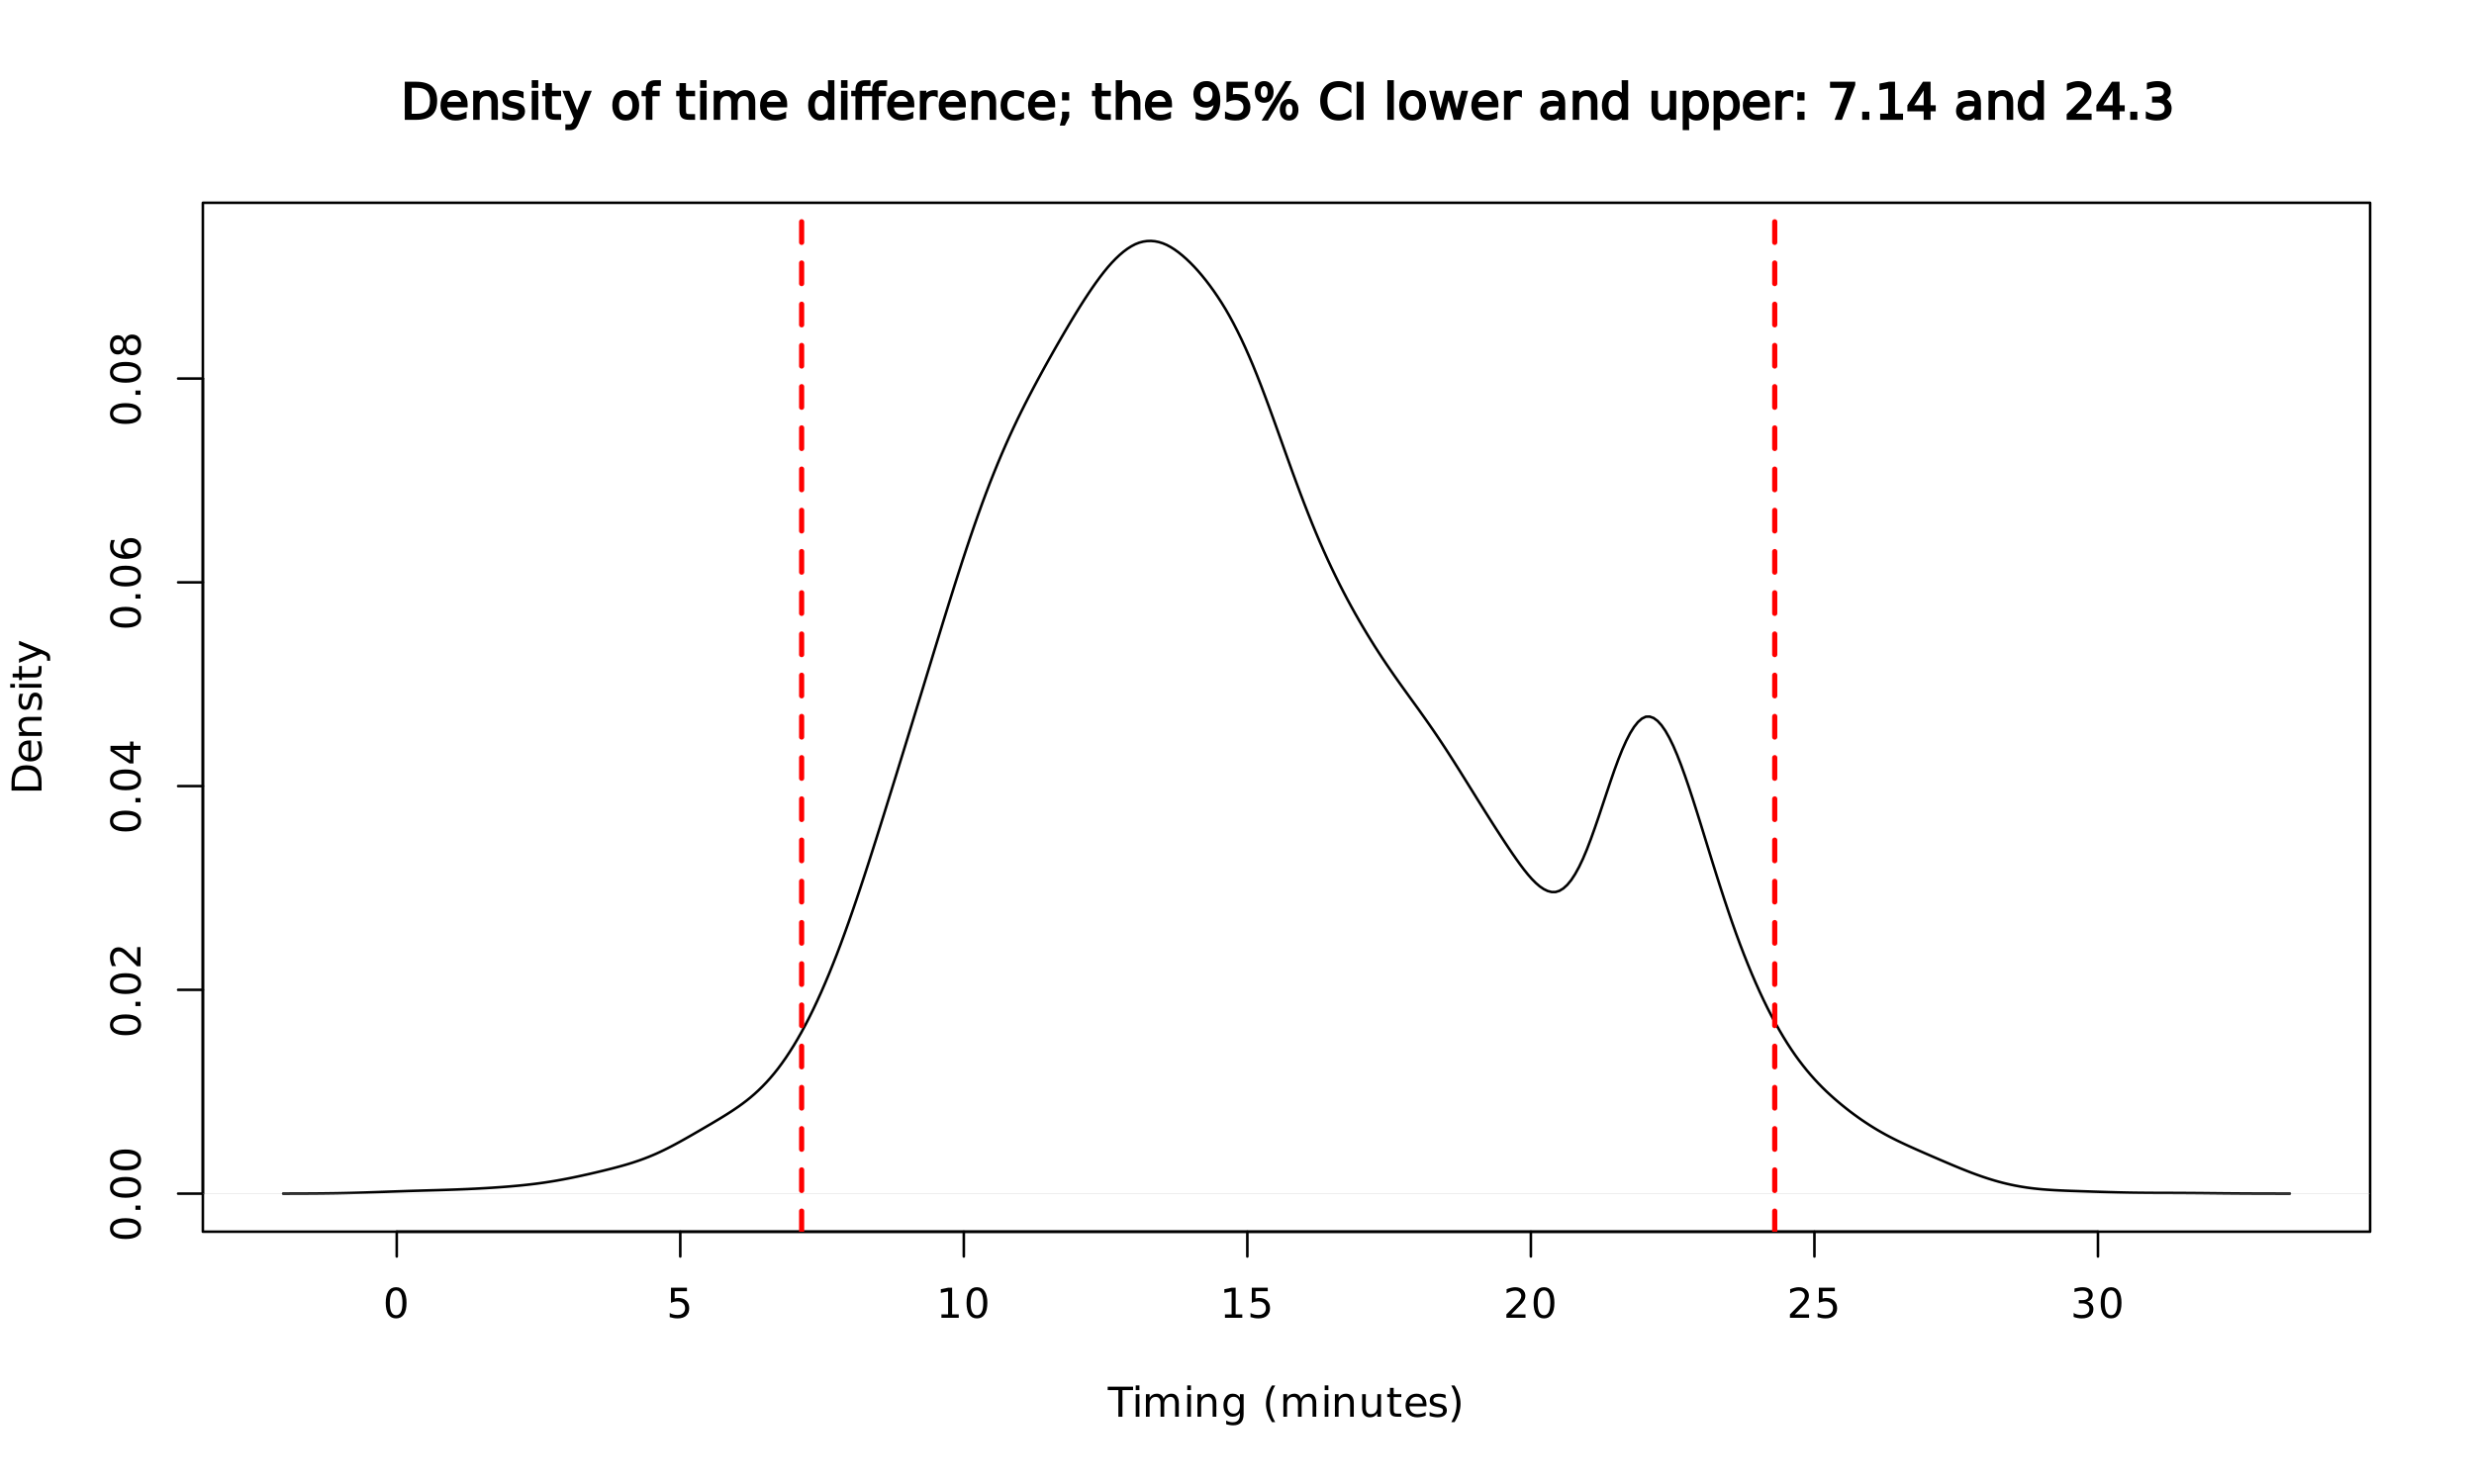 <?xml version="1.0" encoding="UTF-8"?>
<svg xmlns="http://www.w3.org/2000/svg" xmlns:xlink="http://www.w3.org/1999/xlink" width="720pt" height="432pt" viewBox="0 0 720 432" version="1.1">
<defs>
<g>
<symbol overflow="visible" id="glyph0-0">
<path style="stroke:none;" d="M 0.594 2.125 L 0.594 -8.469 L 6.594 -8.469 L 6.594 2.125 Z M 1.266 1.453 L 5.938 1.453 L 5.938 -7.781 L 1.266 -7.781 Z M 1.266 1.453 "/>
</symbol>
<symbol overflow="visible" id="glyph0-1">
<path style="stroke:none;" d="M 3.812 -7.969 C 3.207 -7.969 2.75 -7.664 2.438 -7.062 C 2.133 -6.469 1.984 -5.566 1.984 -4.359 C 1.984 -3.16 2.133 -2.258 2.438 -1.656 C 2.75 -1.062 3.207 -0.766 3.812 -0.766 C 4.426 -0.766 4.883 -1.062 5.188 -1.656 C 5.5 -2.258 5.656 -3.16 5.656 -4.359 C 5.656 -5.566 5.5 -6.469 5.188 -7.062 C 4.883 -7.664 4.426 -7.969 3.812 -7.969 Z M 3.812 -8.906 C 4.789 -8.906 5.539 -8.516 6.062 -7.734 C 6.582 -6.961 6.844 -5.836 6.844 -4.359 C 6.844 -2.891 6.582 -1.766 6.062 -0.984 C 5.539 -0.211 4.789 0.172 3.812 0.172 C 2.832 0.172 2.082 -0.211 1.562 -0.984 C 1.051 -1.766 0.797 -2.891 0.797 -4.359 C 0.797 -5.836 1.051 -6.961 1.562 -7.734 C 2.082 -8.516 2.832 -8.906 3.812 -8.906 Z M 3.812 -8.906 "/>
</symbol>
<symbol overflow="visible" id="glyph0-2">
<path style="stroke:none;" d="M 1.297 -8.75 L 5.938 -8.75 L 5.938 -7.75 L 2.375 -7.75 L 2.375 -5.609 C 2.551 -5.672 2.723 -5.711 2.891 -5.734 C 3.066 -5.766 3.238 -5.781 3.406 -5.781 C 4.383 -5.781 5.16 -5.508 5.734 -4.969 C 6.305 -4.438 6.594 -3.719 6.594 -2.812 C 6.594 -1.863 6.297 -1.129 5.703 -0.609 C 5.117 -0.086 4.297 0.172 3.234 0.172 C 2.859 0.172 2.477 0.141 2.094 0.078 C 1.719 0.016 1.328 -0.078 0.922 -0.203 L 0.922 -1.391 C 1.273 -1.203 1.641 -1.062 2.016 -0.969 C 2.391 -0.875 2.785 -0.828 3.203 -0.828 C 3.879 -0.828 4.414 -1.004 4.812 -1.359 C 5.207 -1.711 5.406 -2.195 5.406 -2.812 C 5.406 -3.414 5.207 -3.895 4.812 -4.25 C 4.414 -4.602 3.879 -4.781 3.203 -4.781 C 2.891 -4.781 2.57 -4.742 2.25 -4.672 C 1.938 -4.609 1.617 -4.504 1.297 -4.359 Z M 1.297 -8.75 "/>
</symbol>
<symbol overflow="visible" id="glyph0-3">
<path style="stroke:none;" d="M 1.484 -1 L 3.422 -1 L 3.422 -7.672 L 1.312 -7.25 L 1.312 -8.328 L 3.406 -8.75 L 4.594 -8.75 L 4.594 -1 L 6.531 -1 L 6.531 0 L 1.484 0 Z M 1.484 -1 "/>
</symbol>
<symbol overflow="visible" id="glyph0-4">
<path style="stroke:none;" d="M 2.297 -1 L 6.438 -1 L 6.438 0 L 0.875 0 L 0.875 -1 C 1.32 -1.457 1.93 -2.078 2.703 -2.859 C 3.484 -3.648 3.973 -4.16 4.172 -4.391 C 4.555 -4.805 4.82 -5.16 4.969 -5.453 C 5.125 -5.754 5.203 -6.047 5.203 -6.328 C 5.203 -6.797 5.035 -7.176 4.703 -7.469 C 4.379 -7.758 3.957 -7.906 3.438 -7.906 C 3.062 -7.906 2.664 -7.844 2.25 -7.719 C 1.844 -7.594 1.406 -7.395 0.938 -7.125 L 0.938 -8.328 C 1.414 -8.516 1.859 -8.656 2.266 -8.75 C 2.68 -8.852 3.062 -8.906 3.406 -8.906 C 4.312 -8.906 5.035 -8.676 5.578 -8.219 C 6.117 -7.77 6.391 -7.164 6.391 -6.406 C 6.391 -6.051 6.32 -5.711 6.188 -5.391 C 6.051 -5.066 5.805 -4.688 5.453 -4.25 C 5.348 -4.133 5.035 -3.805 4.516 -3.266 C 3.992 -2.723 3.254 -1.969 2.297 -1 Z M 2.297 -1 "/>
</symbol>
<symbol overflow="visible" id="glyph0-5">
<path style="stroke:none;" d="M 4.875 -4.719 C 5.438 -4.594 5.875 -4.336 6.188 -3.953 C 6.508 -3.578 6.672 -3.109 6.672 -2.547 C 6.672 -1.68 6.375 -1.008 5.781 -0.531 C 5.188 -0.062 4.344 0.172 3.25 0.172 C 2.883 0.172 2.504 0.133 2.109 0.062 C 1.723 -0.008 1.328 -0.117 0.922 -0.266 L 0.922 -1.406 C 1.242 -1.219 1.598 -1.07 1.984 -0.969 C 2.379 -0.875 2.789 -0.828 3.219 -0.828 C 3.957 -0.828 4.52 -0.973 4.906 -1.266 C 5.301 -1.555 5.5 -1.984 5.5 -2.547 C 5.5 -3.055 5.316 -3.457 4.953 -3.75 C 4.586 -4.039 4.086 -4.188 3.453 -4.188 L 2.422 -4.188 L 2.422 -5.156 L 3.5 -5.156 C 4.07 -5.156 4.516 -5.27 4.828 -5.5 C 5.141 -5.738 5.297 -6.078 5.297 -6.516 C 5.297 -6.961 5.133 -7.305 4.812 -7.547 C 4.5 -7.785 4.047 -7.906 3.453 -7.906 C 3.117 -7.906 2.766 -7.867 2.391 -7.797 C 2.023 -7.734 1.617 -7.629 1.172 -7.484 L 1.172 -8.531 C 1.629 -8.656 2.051 -8.75 2.438 -8.812 C 2.832 -8.875 3.203 -8.906 3.547 -8.906 C 4.453 -8.906 5.164 -8.703 5.688 -8.297 C 6.207 -7.891 6.469 -7.336 6.469 -6.641 C 6.469 -6.148 6.328 -5.738 6.047 -5.406 C 5.773 -5.07 5.383 -4.844 4.875 -4.719 Z M 4.875 -4.719 "/>
</symbol>
<symbol overflow="visible" id="glyph0-6">
<path style="stroke:none;" d="M -0.031 -8.75 L 7.359 -8.75 L 7.359 -7.75 L 4.266 -7.75 L 4.266 0 L 3.078 0 L 3.078 -7.75 L -0.031 -7.75 Z M -0.031 -8.75 "/>
</symbol>
<symbol overflow="visible" id="glyph0-7">
<path style="stroke:none;" d="M 1.125 -6.562 L 2.203 -6.562 L 2.203 0 L 1.125 0 Z M 1.125 -9.125 L 2.203 -9.125 L 2.203 -7.75 L 1.125 -7.75 Z M 1.125 -9.125 "/>
</symbol>
<symbol overflow="visible" id="glyph0-8">
<path style="stroke:none;" d="M 6.234 -5.297 C 6.504 -5.785 6.828 -6.145 7.203 -6.375 C 7.578 -6.602 8.02 -6.719 8.531 -6.719 C 9.219 -6.719 9.742 -6.477 10.109 -6 C 10.484 -5.52 10.672 -4.844 10.672 -3.969 L 10.672 0 L 9.594 0 L 9.594 -3.922 C 9.594 -4.555 9.477 -5.023 9.25 -5.328 C 9.031 -5.629 8.691 -5.781 8.234 -5.781 C 7.672 -5.781 7.227 -5.594 6.906 -5.219 C 6.582 -4.852 6.422 -4.348 6.422 -3.703 L 6.422 0 L 5.344 0 L 5.344 -3.922 C 5.344 -4.555 5.227 -5.023 5 -5.328 C 4.781 -5.629 4.438 -5.781 3.969 -5.781 C 3.414 -5.781 2.977 -5.594 2.656 -5.219 C 2.332 -4.852 2.172 -4.348 2.172 -3.703 L 2.172 0 L 1.094 0 L 1.094 -6.562 L 2.172 -6.562 L 2.172 -5.547 C 2.422 -5.941 2.719 -6.234 3.062 -6.422 C 3.406 -6.617 3.812 -6.719 4.281 -6.719 C 4.758 -6.719 5.164 -6.598 5.5 -6.359 C 5.832 -6.117 6.078 -5.766 6.234 -5.297 Z M 6.234 -5.297 "/>
</symbol>
<symbol overflow="visible" id="glyph0-9">
<path style="stroke:none;" d="M 6.594 -3.969 L 6.594 0 L 5.516 0 L 5.516 -3.922 C 5.516 -4.547 5.391 -5.008 5.141 -5.312 C 4.898 -5.625 4.539 -5.781 4.062 -5.781 C 3.477 -5.781 3.016 -5.594 2.672 -5.219 C 2.336 -4.852 2.172 -4.348 2.172 -3.703 L 2.172 0 L 1.094 0 L 1.094 -6.562 L 2.172 -6.562 L 2.172 -5.547 C 2.43 -5.941 2.734 -6.234 3.078 -6.422 C 3.43 -6.617 3.836 -6.719 4.297 -6.719 C 5.047 -6.719 5.613 -6.484 6 -6.016 C 6.395 -5.555 6.594 -4.875 6.594 -3.969 Z M 6.594 -3.969 "/>
</symbol>
<symbol overflow="visible" id="glyph0-10">
<path style="stroke:none;" d="M 5.453 -3.359 C 5.453 -4.141 5.289 -4.742 4.969 -5.172 C 4.645 -5.598 4.191 -5.812 3.609 -5.812 C 3.035 -5.812 2.586 -5.598 2.266 -5.172 C 1.941 -4.742 1.781 -4.141 1.781 -3.359 C 1.781 -2.578 1.941 -1.973 2.266 -1.547 C 2.586 -1.117 3.035 -0.906 3.609 -0.906 C 4.191 -0.906 4.645 -1.117 4.969 -1.547 C 5.289 -1.973 5.453 -2.578 5.453 -3.359 Z M 6.531 -0.812 C 6.531 0.301 6.281 1.129 5.781 1.672 C 5.289 2.223 4.531 2.5 3.5 2.5 C 3.125 2.5 2.766 2.469 2.422 2.406 C 2.086 2.352 1.766 2.27 1.453 2.156 L 1.453 1.109 C 1.766 1.273 2.078 1.398 2.391 1.484 C 2.703 1.566 3.016 1.609 3.328 1.609 C 4.035 1.609 4.566 1.422 4.922 1.047 C 5.273 0.68 5.453 0.125 5.453 -0.625 L 5.453 -1.156 C 5.223 -0.77 4.938 -0.477 4.594 -0.281 C 4.25 -0.094 3.832 0 3.344 0 C 2.539 0 1.891 -0.305 1.391 -0.922 C 0.898 -1.535 0.656 -2.348 0.656 -3.359 C 0.656 -4.367 0.898 -5.18 1.391 -5.797 C 1.891 -6.41 2.539 -6.719 3.344 -6.719 C 3.832 -6.719 4.25 -6.617 4.594 -6.422 C 4.938 -6.234 5.223 -5.945 5.453 -5.562 L 5.453 -6.562 L 6.531 -6.562 Z M 6.531 -0.812 "/>
</symbol>
<symbol overflow="visible" id="glyph0-11">
<path style="stroke:none;" d=""/>
</symbol>
<symbol overflow="visible" id="glyph0-12">
<path style="stroke:none;" d="M 3.719 -9.109 C 3.195 -8.211 2.805 -7.32 2.547 -6.438 C 2.297 -5.562 2.172 -4.672 2.172 -3.766 C 2.172 -2.867 2.297 -1.977 2.547 -1.094 C 2.805 -0.207 3.195 0.68 3.719 1.578 L 2.781 1.578 C 2.195 0.66 1.758 -0.238 1.469 -1.125 C 1.176 -2.008 1.031 -2.891 1.031 -3.766 C 1.031 -4.641 1.176 -5.516 1.469 -6.391 C 1.758 -7.273 2.195 -8.18 2.781 -9.109 Z M 3.719 -9.109 "/>
</symbol>
<symbol overflow="visible" id="glyph0-13">
<path style="stroke:none;" d="M 1.016 -2.594 L 1.016 -6.562 L 2.094 -6.562 L 2.094 -2.625 C 2.094 -2.008 2.211 -1.547 2.453 -1.234 C 2.703 -0.922 3.066 -0.766 3.547 -0.766 C 4.129 -0.766 4.586 -0.945 4.922 -1.312 C 5.266 -1.688 5.438 -2.195 5.438 -2.844 L 5.438 -6.562 L 6.516 -6.562 L 6.516 0 L 5.438 0 L 5.438 -1.016 C 5.176 -0.609 4.875 -0.305 4.531 -0.109 C 4.188 0.078 3.785 0.172 3.328 0.172 C 2.566 0.172 1.988 -0.062 1.594 -0.531 C 1.207 -1 1.016 -1.688 1.016 -2.594 Z M 3.734 -6.719 Z M 3.734 -6.719 "/>
</symbol>
<symbol overflow="visible" id="glyph0-14">
<path style="stroke:none;" d="M 2.203 -8.422 L 2.203 -6.562 L 4.422 -6.562 L 4.422 -5.719 L 2.203 -5.719 L 2.203 -2.156 C 2.203 -1.625 2.273 -1.281 2.422 -1.125 C 2.566 -0.977 2.863 -0.906 3.312 -0.906 L 4.422 -0.906 L 4.422 0 L 3.312 0 C 2.477 0 1.898 -0.156 1.578 -0.469 C 1.266 -0.781 1.109 -1.344 1.109 -2.156 L 1.109 -5.719 L 0.328 -5.719 L 0.328 -6.562 L 1.109 -6.562 L 1.109 -8.422 Z M 2.203 -8.422 "/>
</symbol>
<symbol overflow="visible" id="glyph0-15">
<path style="stroke:none;" d="M 6.75 -3.547 L 6.75 -3.031 L 1.781 -3.031 C 1.832 -2.281 2.055 -1.711 2.453 -1.328 C 2.859 -0.941 3.414 -0.75 4.125 -0.75 C 4.539 -0.75 4.941 -0.797 5.328 -0.891 C 5.723 -0.992 6.113 -1.148 6.5 -1.359 L 6.5 -0.328 C 6.102 -0.172 5.703 -0.051 5.297 0.031 C 4.891 0.125 4.477 0.172 4.062 0.172 C 3.02 0.172 2.191 -0.129 1.578 -0.734 C 0.961 -1.348 0.656 -2.176 0.656 -3.219 C 0.656 -4.289 0.945 -5.141 1.531 -5.766 C 2.113 -6.398 2.895 -6.719 3.875 -6.719 C 4.758 -6.719 5.457 -6.43 5.969 -5.859 C 6.488 -5.297 6.75 -4.523 6.75 -3.547 Z M 5.672 -3.875 C 5.66 -4.457 5.492 -4.926 5.172 -5.281 C 4.848 -5.633 4.422 -5.812 3.891 -5.812 C 3.285 -5.812 2.801 -5.641 2.438 -5.297 C 2.082 -4.953 1.879 -4.473 1.828 -3.859 Z M 5.672 -3.875 "/>
</symbol>
<symbol overflow="visible" id="glyph0-16">
<path style="stroke:none;" d="M 5.312 -6.375 L 5.312 -5.344 C 5.008 -5.5 4.691 -5.613 4.359 -5.688 C 4.035 -5.77 3.695 -5.812 3.344 -5.812 C 2.812 -5.812 2.41 -5.727 2.141 -5.562 C 1.867 -5.406 1.734 -5.16 1.734 -4.828 C 1.734 -4.578 1.828 -4.379 2.016 -4.234 C 2.211 -4.098 2.602 -3.969 3.188 -3.844 L 3.547 -3.75 C 4.316 -3.594 4.863 -3.363 5.188 -3.062 C 5.508 -2.758 5.672 -2.344 5.672 -1.812 C 5.672 -1.195 5.426 -0.711 4.938 -0.359 C 4.457 -0.004 3.797 0.172 2.953 0.172 C 2.598 0.172 2.227 0.133 1.844 0.062 C 1.469 0 1.07 -0.098 0.656 -0.234 L 0.656 -1.359 C 1.051 -1.148 1.441 -0.992 1.828 -0.891 C 2.211 -0.785 2.598 -0.734 2.984 -0.734 C 3.484 -0.734 3.867 -0.816 4.141 -0.984 C 4.422 -1.16 4.562 -1.41 4.562 -1.734 C 4.562 -2.023 4.461 -2.25 4.266 -2.406 C 4.066 -2.562 3.633 -2.711 2.969 -2.859 L 2.594 -2.938 C 1.926 -3.082 1.441 -3.301 1.141 -3.594 C 0.848 -3.883 0.703 -4.281 0.703 -4.781 C 0.703 -5.406 0.922 -5.883 1.359 -6.219 C 1.797 -6.551 2.414 -6.719 3.219 -6.719 C 3.613 -6.719 3.988 -6.688 4.344 -6.625 C 4.695 -6.57 5.02 -6.488 5.312 -6.375 Z M 5.312 -6.375 "/>
</symbol>
<symbol overflow="visible" id="glyph0-17">
<path style="stroke:none;" d="M 0.969 -9.109 L 1.906 -9.109 C 2.488 -8.18 2.926 -7.273 3.219 -6.391 C 3.508 -5.516 3.656 -4.641 3.656 -3.766 C 3.656 -2.891 3.508 -2.008 3.219 -1.125 C 2.926 -0.238 2.488 0.66 1.906 1.578 L 0.969 1.578 C 1.477 0.68 1.863 -0.207 2.125 -1.094 C 2.383 -1.977 2.516 -2.867 2.516 -3.766 C 2.516 -4.672 2.383 -5.562 2.125 -6.438 C 1.863 -7.32 1.477 -8.211 0.969 -9.109 Z M 0.969 -9.109 "/>
</symbol>
<symbol overflow="visible" id="glyph1-0">
<path style="stroke:none;" d="M 2.125 -0.594 L -8.469 -0.594 L -8.469 -6.594 L 2.125 -6.594 Z M 1.453 -1.266 L 1.453 -5.938 L -7.781 -5.938 L -7.781 -1.266 Z M 1.453 -1.266 "/>
</symbol>
<symbol overflow="visible" id="glyph1-1">
<path style="stroke:none;" d="M -7.969 -3.812 C -7.969 -3.207 -7.664 -2.75 -7.062 -2.438 C -6.469 -2.133 -5.566 -1.984 -4.359 -1.984 C -3.16 -1.984 -2.258 -2.133 -1.656 -2.438 C -1.062 -2.75 -0.766 -3.207 -0.766 -3.812 C -0.766 -4.426 -1.062 -4.883 -1.656 -5.188 C -2.258 -5.5 -3.16 -5.656 -4.359 -5.656 C -5.566 -5.656 -6.469 -5.5 -7.062 -5.188 C -7.664 -4.883 -7.969 -4.426 -7.969 -3.812 Z M -8.906 -3.812 C -8.906 -4.789 -8.516 -5.539 -7.734 -6.062 C -6.961 -6.582 -5.836 -6.844 -4.359 -6.844 C -2.891 -6.844 -1.766 -6.582 -0.984 -6.062 C -0.211 -5.539 0.172 -4.789 0.172 -3.812 C 0.172 -2.832 -0.211 -2.082 -0.984 -1.562 C -1.766 -1.051 -2.891 -0.797 -4.359 -0.797 C -5.836 -0.797 -6.961 -1.051 -7.734 -1.562 C -8.516 -2.082 -8.906 -2.832 -8.906 -3.812 Z M -8.906 -3.812 "/>
</symbol>
<symbol overflow="visible" id="glyph1-2">
<path style="stroke:none;" d="M -1.484 -1.281 L -1.484 -2.516 L 0 -2.516 L 0 -1.281 Z M -1.484 -1.281 "/>
</symbol>
<symbol overflow="visible" id="glyph1-3">
<path style="stroke:none;" d="M -1 -2.297 L -1 -6.438 L 0 -6.438 L 0 -0.875 L -1 -0.875 C -1.457 -1.32 -2.078 -1.93 -2.859 -2.703 C -3.648 -3.484 -4.16 -3.973 -4.391 -4.172 C -4.805 -4.555 -5.16 -4.82 -5.453 -4.969 C -5.754 -5.125 -6.047 -5.203 -6.328 -5.203 C -6.797 -5.203 -7.176 -5.035 -7.469 -4.703 C -7.758 -4.379 -7.906 -3.957 -7.906 -3.438 C -7.906 -3.062 -7.844 -2.664 -7.719 -2.25 C -7.594 -1.844 -7.395 -1.406 -7.125 -0.938 L -8.328 -0.938 C -8.516 -1.414 -8.656 -1.859 -8.75 -2.266 C -8.852 -2.68 -8.906 -3.062 -8.906 -3.406 C -8.906 -4.312 -8.676 -5.035 -8.219 -5.578 C -7.77 -6.117 -7.164 -6.391 -6.406 -6.391 C -6.051 -6.391 -5.711 -6.32 -5.391 -6.188 C -5.066 -6.051 -4.688 -5.805 -4.25 -5.453 C -4.133 -5.348 -3.805 -5.035 -3.266 -4.516 C -2.723 -3.992 -1.969 -3.254 -1 -2.297 Z M -1 -2.297 "/>
</symbol>
<symbol overflow="visible" id="glyph1-4">
<path style="stroke:none;" d="M -7.719 -4.531 L -3.047 -1.547 L -3.047 -4.531 Z M -8.75 -4.219 L -8.75 -5.719 L -3.047 -5.719 L -3.047 -6.969 L -2.062 -6.969 L -2.062 -5.719 L 0 -5.719 L 0 -4.531 L -2.062 -4.531 L -2.062 -0.594 L -3.203 -0.594 Z M -8.75 -4.219 "/>
</symbol>
<symbol overflow="visible" id="glyph1-5">
<path style="stroke:none;" d="M -4.844 -3.969 C -4.844 -3.438 -4.66 -3.016 -4.297 -2.703 C -3.93 -2.391 -3.438 -2.234 -2.812 -2.234 C -2.176 -2.234 -1.676 -2.391 -1.312 -2.703 C -0.945 -3.016 -0.766 -3.438 -0.766 -3.969 C -0.766 -4.5 -0.945 -4.914 -1.312 -5.219 C -1.676 -5.531 -2.176 -5.688 -2.812 -5.688 C -3.438 -5.688 -3.93 -5.531 -4.297 -5.219 C -4.66 -4.914 -4.844 -4.5 -4.844 -3.969 Z M -8.562 -6.312 L -7.484 -6.312 C -7.617 -6.008 -7.723 -5.707 -7.797 -5.406 C -7.867 -5.102 -7.906 -4.805 -7.906 -4.516 C -7.906 -3.734 -7.641 -3.133 -7.109 -2.719 C -6.586 -2.312 -5.797 -2.078 -4.734 -2.016 C -5.066 -2.242 -5.32 -2.531 -5.5 -2.875 C -5.688 -3.227 -5.781 -3.613 -5.781 -4.031 C -5.781 -4.906 -5.516 -5.598 -4.984 -6.109 C -4.453 -6.617 -3.727 -6.875 -2.812 -6.875 C -1.906 -6.875 -1.18 -6.609 -0.641 -6.078 C -0.098 -5.547 0.172 -4.844 0.172 -3.969 C 0.172 -2.945 -0.211 -2.172 -0.984 -1.641 C -1.766 -1.109 -2.891 -0.844 -4.359 -0.844 C -5.742 -0.844 -6.848 -1.172 -7.672 -1.828 C -8.492 -2.484 -8.906 -3.363 -8.906 -4.469 C -8.906 -4.758 -8.875 -5.055 -8.812 -5.359 C -8.758 -5.66 -8.676 -5.977 -8.562 -6.312 Z M -8.562 -6.312 "/>
</symbol>
<symbol overflow="visible" id="glyph1-6">
<path style="stroke:none;" d="M -4.156 -3.812 C -4.156 -3.25 -4.004 -2.805 -3.703 -2.484 C -3.398 -2.16 -2.988 -2 -2.469 -2 C -1.938 -2 -1.52 -2.16 -1.219 -2.484 C -0.914 -2.805 -0.766 -3.25 -0.766 -3.812 C -0.766 -4.375 -0.914 -4.816 -1.219 -5.141 C -1.52 -5.461 -1.938 -5.625 -2.469 -5.625 C -2.988 -5.625 -3.398 -5.461 -3.703 -5.141 C -4.004 -4.828 -4.156 -4.383 -4.156 -3.812 Z M -4.656 -2.625 C -4.781 -2.125 -5.016 -1.727 -5.359 -1.438 C -5.711 -1.156 -6.141 -1.016 -6.641 -1.016 C -7.336 -1.016 -7.891 -1.266 -8.297 -1.766 C -8.703 -2.266 -8.906 -2.945 -8.906 -3.812 C -8.906 -4.688 -8.703 -5.367 -8.297 -5.859 C -7.891 -6.359 -7.336 -6.609 -6.641 -6.609 C -6.141 -6.609 -5.711 -6.469 -5.359 -6.188 C -5.016 -5.906 -4.781 -5.508 -4.656 -5 C -4.52 -5.57 -4.258 -6.016 -3.875 -6.328 C -3.488 -6.648 -3.02 -6.812 -2.469 -6.812 C -1.613 -6.812 -0.957 -6.551 -0.5 -6.031 C -0.051 -5.52 0.172 -4.781 0.172 -3.812 C 0.172 -2.852 -0.051 -2.113 -0.5 -1.594 C -0.957 -1.07 -1.613 -0.812 -2.469 -0.812 C -3.02 -0.812 -3.488 -0.973 -3.875 -1.297 C -4.258 -1.617 -4.52 -2.062 -4.656 -2.625 Z M -6.531 -2.203 C -6.07 -2.203 -5.719 -2.344 -5.469 -2.625 C -5.219 -2.906 -5.094 -3.301 -5.094 -3.812 C -5.094 -4.32 -5.219 -4.719 -5.469 -5 C -5.719 -5.289 -6.07 -5.438 -6.531 -5.438 C -6.977 -5.438 -7.328 -5.289 -7.578 -5 C -7.836 -4.719 -7.969 -4.32 -7.969 -3.812 C -7.969 -3.301 -7.836 -2.906 -7.578 -2.625 C -7.328 -2.344 -6.977 -2.203 -6.531 -2.203 Z M -6.531 -2.203 "/>
</symbol>
<symbol overflow="visible" id="glyph1-7">
<path style="stroke:none;" d="M -7.781 -2.359 L -0.969 -2.359 L -0.969 -3.797 C -0.969 -5.004 -1.238 -5.883 -1.781 -6.438 C -2.332 -7 -3.203 -7.281 -4.391 -7.281 C -5.555 -7.281 -6.41 -7 -6.953 -6.438 C -7.504 -5.883 -7.781 -5.004 -7.781 -3.797 Z M -8.75 -1.172 L -8.75 -3.609 C -8.75 -5.305 -8.395 -6.551 -7.688 -7.344 C -6.988 -8.133 -5.891 -8.531 -4.391 -8.531 C -2.879 -8.531 -1.77 -8.129 -1.062 -7.328 C -0.352 -6.535 0 -5.297 0 -3.609 L 0 -1.172 Z M -8.75 -1.172 "/>
</symbol>
<symbol overflow="visible" id="glyph1-8">
<path style="stroke:none;" d="M -3.547 -6.75 L -3.031 -6.75 L -3.031 -1.781 C -2.281 -1.832 -1.711 -2.055 -1.328 -2.453 C -0.941 -2.859 -0.75 -3.414 -0.75 -4.125 C -0.75 -4.539 -0.797 -4.941 -0.891 -5.328 C -0.992 -5.723 -1.148 -6.113 -1.359 -6.5 L -0.328 -6.5 C -0.172 -6.102 -0.051 -5.703 0.031 -5.297 C 0.125 -4.891 0.172 -4.477 0.172 -4.062 C 0.172 -3.02 -0.129 -2.191 -0.734 -1.578 C -1.348 -0.961 -2.176 -0.656 -3.219 -0.656 C -4.289 -0.656 -5.141 -0.945 -5.766 -1.531 C -6.398 -2.113 -6.719 -2.895 -6.719 -3.875 C -6.719 -4.758 -6.43 -5.457 -5.859 -5.969 C -5.297 -6.488 -4.523 -6.75 -3.547 -6.75 Z M -3.875 -5.672 C -4.457 -5.66 -4.926 -5.492 -5.281 -5.172 C -5.633 -4.848 -5.812 -4.422 -5.812 -3.891 C -5.812 -3.285 -5.641 -2.801 -5.297 -2.438 C -4.953 -2.082 -4.473 -1.879 -3.859 -1.828 Z M -3.875 -5.672 "/>
</symbol>
<symbol overflow="visible" id="glyph1-9">
<path style="stroke:none;" d="M -3.969 -6.594 L 0 -6.594 L 0 -5.516 L -3.922 -5.516 C -4.547 -5.516 -5.008 -5.391 -5.312 -5.141 C -5.625 -4.898 -5.781 -4.539 -5.781 -4.062 C -5.781 -3.477 -5.594 -3.016 -5.219 -2.672 C -4.852 -2.336 -4.348 -2.172 -3.703 -2.172 L 0 -2.172 L 0 -1.094 L -6.562 -1.094 L -6.562 -2.172 L -5.547 -2.172 C -5.941 -2.43 -6.234 -2.734 -6.422 -3.078 C -6.617 -3.43 -6.719 -3.836 -6.719 -4.297 C -6.719 -5.047 -6.484 -5.613 -6.016 -6 C -5.555 -6.395 -4.875 -6.594 -3.969 -6.594 Z M -3.969 -6.594 "/>
</symbol>
<symbol overflow="visible" id="glyph1-10">
<path style="stroke:none;" d="M -6.375 -5.312 L -5.344 -5.312 C -5.5 -5.008 -5.613 -4.691 -5.688 -4.359 C -5.77 -4.035 -5.812 -3.695 -5.812 -3.344 C -5.812 -2.812 -5.727 -2.41 -5.562 -2.141 C -5.406 -1.867 -5.16 -1.734 -4.828 -1.734 C -4.578 -1.734 -4.379 -1.828 -4.234 -2.016 C -4.098 -2.211 -3.969 -2.602 -3.844 -3.188 L -3.75 -3.547 C -3.594 -4.316 -3.363 -4.863 -3.062 -5.188 C -2.758 -5.508 -2.344 -5.672 -1.812 -5.672 C -1.195 -5.672 -0.711 -5.426 -0.359 -4.938 C -0.004 -4.457 0.172 -3.797 0.172 -2.953 C 0.172 -2.598 0.133 -2.227 0.062 -1.844 C 0 -1.469 -0.098 -1.07 -0.234 -0.656 L -1.359 -0.656 C -1.148 -1.051 -0.992 -1.441 -0.891 -1.828 C -0.785 -2.211 -0.734 -2.598 -0.734 -2.984 C -0.734 -3.484 -0.816 -3.867 -0.984 -4.141 C -1.16 -4.422 -1.41 -4.562 -1.734 -4.562 C -2.023 -4.562 -2.25 -4.461 -2.406 -4.266 C -2.562 -4.066 -2.711 -3.633 -2.859 -2.969 L -2.938 -2.594 C -3.082 -1.926 -3.301 -1.441 -3.594 -1.141 C -3.883 -0.848 -4.281 -0.703 -4.781 -0.703 C -5.406 -0.703 -5.883 -0.922 -6.219 -1.359 C -6.551 -1.797 -6.719 -2.414 -6.719 -3.219 C -6.719 -3.613 -6.688 -3.988 -6.625 -4.344 C -6.57 -4.695 -6.488 -5.02 -6.375 -5.312 Z M -6.375 -5.312 "/>
</symbol>
<symbol overflow="visible" id="glyph1-11">
<path style="stroke:none;" d="M -6.562 -1.125 L -6.562 -2.203 L 0 -2.203 L 0 -1.125 Z M -9.125 -1.125 L -9.125 -2.203 L -7.75 -2.203 L -7.75 -1.125 Z M -9.125 -1.125 "/>
</symbol>
<symbol overflow="visible" id="glyph1-12">
<path style="stroke:none;" d="M -8.422 -2.203 L -6.562 -2.203 L -6.562 -4.422 L -5.719 -4.422 L -5.719 -2.203 L -2.156 -2.203 C -1.625 -2.203 -1.281 -2.273 -1.125 -2.422 C -0.977 -2.566 -0.906 -2.863 -0.906 -3.312 L -0.906 -4.422 L 0 -4.422 L 0 -3.312 C 0 -2.477 -0.156 -1.898 -0.469 -1.578 C -0.781 -1.266 -1.344 -1.109 -2.156 -1.109 L -5.719 -1.109 L -5.719 -0.328 L -6.562 -0.328 L -6.562 -1.109 L -8.422 -1.109 Z M -8.422 -2.203 "/>
</symbol>
<symbol overflow="visible" id="glyph1-13">
<path style="stroke:none;" d="M 0.609 -3.859 C 1.391 -3.555 1.898 -3.258 2.141 -2.969 C 2.379 -2.676 2.5 -2.289 2.5 -1.812 L 2.5 -0.953 L 1.594 -0.953 L 1.594 -1.578 C 1.594 -1.879 1.52 -2.109 1.375 -2.266 C 1.238 -2.43 0.91 -2.613 0.391 -2.812 L -0.109 -3.016 L -6.562 -0.359 L -6.562 -1.5 L -1.438 -3.547 L -6.562 -5.609 L -6.562 -6.75 Z M 0.609 -3.859 "/>
</symbol>
<symbol overflow="visible" id="glyph2-0">
<path style="stroke:none;" d="M 0.719 2.547 L 0.719 -10.75 L 8.516 -10.75 L 8.516 2.547 Z M 2.125 1.156 L 7.125 1.156 L 7.125 -9.344 L 2.125 -9.344 Z M 2.125 1.156 "/>
</symbol>
<symbol overflow="visible" id="glyph2-1">
<path style="stroke:none;" d="M 3.422 -9.328 L 3.422 -1.766 L 4.844 -1.766 C 6.207 -1.766 7.195 -2.062 7.812 -2.656 C 8.438 -3.258 8.75 -4.227 8.75 -5.562 C 8.75 -6.883 8.438 -7.844 7.812 -8.438 C 7.195 -9.031 6.207 -9.328 4.844 -9.328 Z M 1.406 -11.094 L 4.625 -11.094 C 6.738 -11.094 8.301 -10.645 9.312 -9.75 C 10.32 -8.852 10.828 -7.457 10.828 -5.562 C 10.828 -3.656 10.316 -2.25 9.297 -1.344 C 8.285 -0.445 6.727 0 4.625 0 L 1.406 0 Z M 1.406 -11.094 "/>
</symbol>
<symbol overflow="visible" id="glyph2-2">
<path style="stroke:none;" d="M 8.688 -4.562 L 8.688 -3.625 L 2.75 -3.625 C 2.789 -3.031 3.023 -2.523 3.453 -2.109 C 3.879 -1.691 4.477 -1.484 5.25 -1.484 C 5.727 -1.484 6.188 -1.539 6.625 -1.656 C 7.07 -1.781 7.66 -2.031 8.391 -2.406 L 8.391 -0.5 C 7.785 -0.25 7.227 -0.07 6.719 0.031 C 6.219 0.145 5.703 0.203 5.172 0.203 C 3.836 0.203 2.773 -0.188 1.984 -0.969 C 1.191 -1.758 0.797 -2.82 0.797 -4.156 C 0.797 -5.52 1.172 -6.609 1.922 -7.422 C 2.68 -8.242 3.691 -8.656 4.953 -8.656 C 6.098 -8.656 7.004 -8.281 7.672 -7.531 C 8.348 -6.789 8.688 -5.801 8.688 -4.562 Z M 6.797 -5.234 C 6.785 -5.672 6.613 -6.066 6.281 -6.422 C 5.957 -6.785 5.52 -6.969 4.969 -6.969 C 4.32 -6.969 3.805 -6.789 3.422 -6.438 C 3.047 -6.082 2.844 -5.68 2.812 -5.234 Z M 6.797 -5.234 "/>
</symbol>
<symbol overflow="visible" id="glyph2-3">
<path style="stroke:none;" d="M 8.5 -5.047 L 8.5 0 L 6.609 0 L 6.609 -5.016 C 6.609 -5.68 6.488 -6.164 6.25 -6.469 C 6.008 -6.781 5.648 -6.938 5.172 -6.938 C 4.547 -6.938 4.062 -6.742 3.719 -6.359 C 3.375 -5.984 3.203 -5.445 3.203 -4.75 L 3.203 0 L 1.312 0 L 1.312 -8.469 L 3.203 -8.469 L 3.156 -7.797 C 3.164 -7.848 3.398 -8.004 3.859 -8.266 C 4.316 -8.523 4.848 -8.656 5.453 -8.656 C 6.453 -8.656 7.207 -8.344 7.719 -7.719 C 8.238 -7.102 8.5 -6.211 8.5 -5.047 Z M 8.5 -5.047 "/>
</symbol>
<symbol overflow="visible" id="glyph2-4">
<path style="stroke:none;" d="M 6.969 -8.141 L 6.969 -6.234 C 6.332 -6.555 5.832 -6.758 5.469 -6.844 C 5.102 -6.938 4.719 -6.984 4.312 -6.984 C 3.719 -6.984 3.297 -6.906 3.047 -6.75 C 2.805 -6.594 2.688 -6.375 2.688 -6.094 C 2.688 -5.906 2.77 -5.742 2.938 -5.609 C 3.113 -5.484 3.523 -5.348 4.172 -5.203 L 4.625 -5.109 C 5.594 -4.891 6.297 -4.578 6.734 -4.172 C 7.172 -3.766 7.391 -3.195 7.391 -2.469 C 7.391 -1.633 7.066 -0.977 6.422 -0.5 C 5.773 -0.031 4.914 0.203 3.844 0.203 C 3.395 0.203 2.938 0.156 2.469 0.062 C 2 -0.02 1.438 -0.16 0.781 -0.359 L 0.781 -2.406 C 1.531 -2.02 2.125 -1.766 2.562 -1.641 C 3.008 -1.523 3.445 -1.469 3.875 -1.469 C 4.414 -1.469 4.816 -1.547 5.078 -1.703 C 5.336 -1.867 5.469 -2.094 5.469 -2.375 C 5.469 -2.633 5.379 -2.832 5.203 -2.969 C 5.023 -3.113 4.555 -3.266 3.797 -3.422 L 3.344 -3.531 C 2.488 -3.719 1.859 -4.008 1.453 -4.406 C 1.047 -4.801 0.844 -5.348 0.844 -6.047 C 0.844 -6.879 1.133 -7.52 1.719 -7.969 C 2.312 -8.426 3.125 -8.656 4.156 -8.656 C 4.656 -8.656 5.125 -8.617 5.562 -8.547 C 6 -8.473 6.469 -8.336 6.969 -8.141 Z M 6.969 -8.141 "/>
</symbol>
<symbol overflow="visible" id="glyph2-5">
<path style="stroke:none;" d="M 1.359 -8.469 L 3.25 -8.469 L 3.25 0 L 1.359 0 Z M 1.359 -11.547 L 3.25 -11.547 L 3.25 -9.312 L 1.359 -9.312 Z M 1.359 -11.547 "/>
</symbol>
<symbol overflow="visible" id="glyph2-6">
<path style="stroke:none;" d="M 3.234 -10.703 L 3.234 -8.469 L 5.891 -8.469 L 5.891 -6.875 L 3.234 -6.875 L 3.234 -2.891 C 3.234 -2.328 3.289 -1.984 3.406 -1.859 C 3.531 -1.734 3.816 -1.672 4.266 -1.672 L 5.891 -1.672 L 5.891 0 L 4.266 0 C 3.18 0 2.422 -0.211 1.984 -0.641 C 1.555 -1.078 1.344 -1.828 1.344 -2.891 L 1.344 -6.875 L 0.391 -6.875 L 0.391 -8.469 L 1.344 -8.469 L 1.344 -10.703 Z M 3.234 -10.703 "/>
</symbol>
<symbol overflow="visible" id="glyph2-7">
<path style="stroke:none;" d="M 5.219 0.547 C 4.832 1.535 4.441 2.191 4.047 2.516 C 3.648 2.836 3.125 3 2.469 3 L 1.141 3 L 1.141 1.312 L 2.203 1.312 C 2.484 1.312 2.695 1.25 2.844 1.125 C 3 1 3.188 0.645 3.406 0.062 L 3.594 -0.422 L 0.281 -8.469 L 2.297 -8.469 L 4.562 -2.812 L 6.812 -8.469 L 8.828 -8.469 Z M 5.219 0.547 "/>
</symbol>
<symbol overflow="visible" id="glyph2-8">
<path style="stroke:none;" d=""/>
</symbol>
<symbol overflow="visible" id="glyph2-9">
<path style="stroke:none;" d="M 4.703 -6.969 C 4.117 -6.969 3.645 -6.727 3.281 -6.25 C 2.926 -5.781 2.75 -5.109 2.75 -4.234 C 2.75 -3.348 2.926 -2.664 3.281 -2.188 C 3.633 -1.719 4.109 -1.484 4.703 -1.484 C 5.285 -1.484 5.754 -1.723 6.109 -2.203 C 6.473 -2.68 6.656 -3.359 6.656 -4.234 C 6.656 -5.098 6.473 -5.77 6.109 -6.25 C 5.754 -6.727 5.285 -6.969 4.703 -6.969 Z M 4.703 -8.656 C 5.922 -8.656 6.879 -8.258 7.578 -7.469 C 8.273 -6.676 8.625 -5.598 8.625 -4.234 C 8.625 -2.867 8.273 -1.785 7.578 -0.984 C 6.879 -0.191 5.922 0.203 4.703 0.203 C 3.484 0.203 2.523 -0.191 1.828 -0.984 C 1.141 -1.785 0.797 -2.867 0.797 -4.234 C 0.797 -5.598 1.141 -6.676 1.828 -7.469 C 2.523 -8.258 3.484 -8.656 4.703 -8.656 Z M 4.703 -8.656 "/>
</symbol>
<symbol overflow="visible" id="glyph2-10">
<path style="stroke:none;" d="M 5.938 -11.547 L 5.938 -9.875 L 4.406 -9.875 C 4.02 -9.875 3.766 -9.805 3.641 -9.672 C 3.523 -9.547 3.469 -9.281 3.469 -8.875 L 3.469 -8.469 L 5.594 -8.469 L 5.594 -6.875 L 3.469 -6.875 L 3.469 0 L 1.562 0 L 1.562 -6.875 L 0.328 -6.875 L 0.328 -8.469 L 1.562 -8.469 L 1.562 -8.719 C 1.562 -9.688 1.797 -10.398 2.266 -10.859 C 2.734 -11.316 3.453 -11.547 4.422 -11.547 Z M 5.938 -11.547 "/>
</symbol>
<symbol overflow="visible" id="glyph2-11">
<path style="stroke:none;" d="M 7.859 -7.375 C 7.992 -7.625 8.305 -7.898 8.797 -8.203 C 9.297 -8.504 9.875 -8.656 10.531 -8.656 C 11.445 -8.656 12.156 -8.336 12.656 -7.703 C 13.156 -7.066 13.406 -6.18 13.406 -5.047 L 13.406 0 L 11.516 0 L 11.516 -5.016 C 11.516 -5.703 11.398 -6.191 11.172 -6.484 C 10.953 -6.785 10.625 -6.938 10.188 -6.938 C 9.602 -6.938 9.141 -6.742 8.797 -6.359 C 8.461 -5.984 8.297 -5.445 8.297 -4.75 L 8.297 0 L 6.406 0 L 6.406 -5.016 C 6.406 -5.711 6.297 -6.207 6.078 -6.5 C 5.859 -6.789 5.52 -6.938 5.062 -6.938 C 4.5 -6.938 4.047 -6.742 3.703 -6.359 C 3.367 -5.973 3.203 -5.438 3.203 -4.75 L 3.203 0 L 1.312 0 L 1.312 -8.469 L 3.203 -8.469 L 3.141 -7.797 C 3.129 -7.859 3.352 -8.016 3.812 -8.266 C 4.281 -8.523 4.82 -8.656 5.438 -8.656 C 6.07 -8.656 6.613 -8.492 7.062 -8.172 C 7.52 -7.848 7.785 -7.582 7.859 -7.375 Z M 7.859 -7.375 "/>
</symbol>
<symbol overflow="visible" id="glyph2-12">
<path style="stroke:none;" d="M 6.625 -7.797 L 6.547 -11.547 L 8.438 -11.547 L 8.438 0 L 6.547 0 L 6.625 -0.672 C 6.645 -0.598 6.422 -0.43 5.953 -0.172 C 5.492 0.078 4.945 0.203 4.312 0.203 C 3.27 0.203 2.422 -0.207 1.766 -1.031 C 1.117 -1.852 0.797 -2.922 0.797 -4.234 C 0.797 -5.547 1.117 -6.609 1.766 -7.422 C 2.422 -8.242 3.27 -8.656 4.312 -8.656 C 4.945 -8.656 5.492 -8.531 5.953 -8.281 C 6.422 -8.031 6.645 -7.867 6.625 -7.797 Z M 2.719 -4.234 C 2.719 -3.336 2.891 -2.648 3.234 -2.172 C 3.586 -1.703 4.051 -1.469 4.625 -1.469 C 5.207 -1.469 5.672 -1.703 6.016 -2.172 C 6.367 -2.648 6.547 -3.336 6.547 -4.234 C 6.547 -5.117 6.367 -5.797 6.016 -6.266 C 5.672 -6.742 5.207 -6.984 4.625 -6.984 C 4.051 -6.984 3.586 -6.742 3.234 -6.266 C 2.891 -5.797 2.719 -5.117 2.719 -4.234 Z M 2.719 -4.234 "/>
</symbol>
<symbol overflow="visible" id="glyph2-13">
<path style="stroke:none;" d="M 10.797 -11.547 L 10.797 -9.875 L 9.266 -9.875 C 8.879 -9.875 8.625 -9.805 8.5 -9.672 C 8.375 -9.547 8.312 -9.281 8.312 -8.875 L 8.312 -8.469 L 10.453 -8.469 L 10.453 -6.875 L 8.312 -6.875 L 8.312 0 L 6.422 0 L 6.422 -6.875 L 3.469 -6.875 L 3.469 0 L 1.562 0 L 1.562 -6.875 L 0.328 -6.875 L 0.328 -8.469 L 1.562 -8.469 L 1.562 -8.719 C 1.562 -9.688 1.797 -10.398 2.266 -10.859 C 2.734 -11.316 3.453 -11.547 4.422 -11.547 L 5.938 -11.547 L 5.938 -9.875 L 4.406 -9.875 C 4.02 -9.875 3.77 -9.812 3.656 -9.688 C 3.531 -9.551 3.469 -9.281 3.469 -8.875 L 3.469 -8.469 L 6.422 -8.469 L 6.422 -8.719 C 6.422 -9.688 6.648 -10.398 7.109 -10.859 C 7.578 -11.316 8.297 -11.547 9.266 -11.547 Z M 10.797 -11.547 "/>
</symbol>
<symbol overflow="visible" id="glyph2-14">
<path style="stroke:none;" d="M 6.516 -6.453 C 6.098 -6.691 5.816 -6.828 5.672 -6.859 C 5.523 -6.898 5.359 -6.922 5.172 -6.922 C 4.535 -6.922 4.047 -6.711 3.703 -6.297 C 3.367 -5.879 3.203 -5.266 3.203 -4.453 L 3.203 0 L 1.312 0 L 1.312 -8.469 L 3.203 -8.469 L 3.125 -7.781 C 3.102 -7.852 3.332 -8.016 3.812 -8.266 C 4.301 -8.523 4.883 -8.656 5.562 -8.656 C 5.656 -8.656 5.758 -8.648 5.875 -8.641 C 5.988 -8.629 6.203 -8.598 6.516 -8.547 Z M 6.516 -6.453 "/>
</symbol>
<symbol overflow="visible" id="glyph2-15">
<path style="stroke:none;" d="M 7.625 -8.062 L 7.625 -6.141 C 6.988 -6.504 6.5 -6.734 6.156 -6.828 C 5.812 -6.922 5.461 -6.969 5.109 -6.969 C 4.359 -6.969 3.773 -6.734 3.359 -6.266 C 2.953 -5.797 2.75 -5.117 2.75 -4.234 C 2.75 -3.336 2.953 -2.656 3.359 -2.188 C 3.773 -1.719 4.359 -1.484 5.109 -1.484 C 5.453 -1.484 5.797 -1.531 6.141 -1.625 C 6.492 -1.727 6.988 -1.953 7.625 -2.297 L 7.625 -0.406 C 7.125 -0.176 6.672 -0.02 6.266 0.062 C 5.859 0.156 5.426 0.203 4.969 0.203 C 3.695 0.203 2.68 -0.195 1.922 -1 C 1.172 -1.801 0.797 -2.879 0.797 -4.234 C 0.797 -5.598 1.176 -6.676 1.938 -7.469 C 2.695 -8.258 3.734 -8.656 5.047 -8.656 C 5.473 -8.656 5.883 -8.613 6.281 -8.531 C 6.688 -8.445 7.133 -8.289 7.625 -8.062 Z M 7.625 -8.062 "/>
</symbol>
<symbol overflow="visible" id="glyph2-16">
<path style="stroke:none;" d="M 1.688 -8.047 L 3.766 -8.047 L 3.766 -5.656 L 1.688 -5.656 Z M 1.688 -2.375 L 3.766 -2.375 L 3.766 -0.797 L 2.5 1.672 L 1.031 1.672 L 1.688 -0.906 Z M 1.688 -2.375 "/>
</symbol>
<symbol overflow="visible" id="glyph2-17">
<path style="stroke:none;" d="M 8.5 -5.047 L 8.5 0 L 6.609 0 L 6.609 -5.016 C 6.609 -5.68 6.488 -6.164 6.25 -6.469 C 6.008 -6.781 5.648 -6.938 5.172 -6.938 C 4.547 -6.938 4.062 -6.742 3.719 -6.359 C 3.375 -5.984 3.203 -5.445 3.203 -4.75 L 3.203 0 L 1.312 0 L 1.312 -11.547 L 3.203 -11.547 L 3.156 -7.797 C 3.164 -7.848 3.398 -8.004 3.859 -8.266 C 4.316 -8.523 4.848 -8.656 5.453 -8.656 C 6.453 -8.656 7.207 -8.344 7.719 -7.719 C 8.238 -7.102 8.5 -6.211 8.5 -5.047 Z M 8.5 -5.047 "/>
</symbol>
<symbol overflow="visible" id="glyph2-18">
<path style="stroke:none;" d="M 1.578 -0.312 L 1.578 -2.281 C 2.203 -1.988 2.688 -1.797 3.031 -1.703 C 3.375 -1.617 3.711 -1.578 4.047 -1.578 C 4.891 -1.578 5.531 -1.863 5.969 -2.438 C 6.414 -3.008 6.691 -3.66 6.797 -4.391 C 6.816 -4.305 6.598 -4.145 6.141 -3.906 C 5.68 -3.676 5.172 -3.562 4.609 -3.562 C 3.484 -3.562 2.582 -3.906 1.906 -4.594 C 1.238 -5.289 0.906 -6.234 0.906 -7.422 C 0.906 -8.578 1.254 -9.508 1.953 -10.219 C 2.648 -10.926 3.566 -11.281 4.703 -11.281 C 6.023 -11.281 7.031 -10.781 7.719 -9.781 C 8.406 -8.789 8.75 -7.375 8.75 -5.531 C 8.75 -3.801 8.328 -2.41 7.484 -1.359 C 6.648 -0.316 5.523 0.203 4.109 0.203 C 3.723 0.203 3.336 0.164 2.953 0.094 C 2.578 0.02 2.117 -0.113 1.578 -0.312 Z M 4.703 -5.266 C 5.242 -5.266 5.676 -5.453 6 -5.828 C 6.32 -6.203 6.484 -6.734 6.484 -7.422 C 6.484 -8.098 6.32 -8.625 6 -9 C 5.676 -9.375 5.242 -9.562 4.703 -9.562 C 4.16 -9.562 3.727 -9.375 3.406 -9 C 3.082 -8.625 2.922 -8.098 2.922 -7.422 C 2.922 -6.734 3.082 -6.203 3.406 -5.828 C 3.727 -5.453 4.16 -5.266 4.703 -5.266 Z M 4.703 -5.266 "/>
</symbol>
<symbol overflow="visible" id="glyph2-19">
<path style="stroke:none;" d="M 1.547 -11.094 L 7.719 -11.094 L 7.719 -9.312 L 3.453 -9.312 L 3.391 -7.359 C 3.391 -7.41 3.5 -7.453 3.719 -7.484 C 3.945 -7.516 4.172 -7.531 4.391 -7.531 C 5.648 -7.531 6.648 -7.18 7.391 -6.484 C 8.129 -5.785 8.5 -4.848 8.5 -3.672 C 8.5 -2.441 8.113 -1.488 7.344 -0.812 C 6.582 -0.133 5.523 0.203 4.172 0.203 C 3.711 0.203 3.25 0.164 2.781 0.094 C 2.312 0.02 1.754 -0.117 1.109 -0.328 L 1.109 -2.469 C 1.805 -2.094 2.363 -1.848 2.781 -1.734 C 3.207 -1.629 3.66 -1.578 4.141 -1.578 C 4.879 -1.578 5.453 -1.758 5.859 -2.125 C 6.273 -2.5 6.484 -3.016 6.484 -3.672 C 6.484 -4.316 6.273 -4.82 5.859 -5.188 C 5.453 -5.562 4.879 -5.75 4.141 -5.75 C 3.785 -5.75 3.426 -5.707 3.062 -5.625 C 2.707 -5.551 2.203 -5.359 1.547 -5.047 Z M 1.547 -11.094 "/>
</symbol>
<symbol overflow="visible" id="glyph2-20">
<path style="stroke:none;" d="M 10.766 -4.625 C 10.461 -4.625 10.219 -4.484 10.031 -4.203 C 9.852 -3.922 9.766 -3.504 9.766 -2.953 C 9.766 -2.398 9.852 -1.984 10.031 -1.703 C 10.219 -1.422 10.461 -1.281 10.766 -1.281 C 11.066 -1.281 11.305 -1.422 11.484 -1.703 C 11.672 -1.984 11.766 -2.398 11.766 -2.953 C 11.766 -3.504 11.672 -3.922 11.484 -4.203 C 11.305 -4.484 11.066 -4.625 10.766 -4.625 Z M 10.766 -6.109 C 11.598 -6.109 12.258 -5.816 12.75 -5.234 C 13.238 -4.66 13.484 -3.898 13.484 -2.953 C 13.484 -2.004 13.238 -1.238 12.75 -0.656 C 12.258 -0.082 11.598 0.203 10.766 0.203 C 9.922 0.203 9.254 -0.082 8.766 -0.656 C 8.285 -1.238 8.047 -2.004 8.047 -2.953 C 8.047 -3.898 8.289 -4.66 8.781 -5.234 C 9.27 -5.816 9.93 -6.109 10.766 -6.109 Z M 3.516 -9.797 C 3.211 -9.797 2.969 -9.656 2.781 -9.375 C 2.594 -9.094 2.5 -8.68 2.5 -8.141 C 2.5 -7.578 2.594 -7.156 2.781 -6.875 C 2.969 -6.594 3.211 -6.453 3.516 -6.453 C 3.816 -6.453 4.055 -6.594 4.234 -6.875 C 4.422 -7.156 4.516 -7.578 4.516 -8.141 C 4.516 -8.68 4.422 -9.094 4.234 -9.375 C 4.047 -9.656 3.805 -9.797 3.516 -9.797 Z M 9.688 -11.281 L 11.516 -11.281 L 4.594 0.203 L 2.766 0.203 Z M 3.516 -11.281 C 4.348 -11.281 5.008 -10.992 5.5 -10.422 C 6 -9.848 6.25 -9.086 6.25 -8.141 C 6.25 -7.172 6 -6.398 5.5 -5.828 C 5.008 -5.254 4.348 -4.969 3.516 -4.969 C 2.672 -4.969 2.004 -5.254 1.516 -5.828 C 1.035 -6.41 0.797 -7.18 0.797 -8.141 C 0.797 -9.078 1.039 -9.832 1.531 -10.406 C 2.02 -10.988 2.68 -11.281 3.516 -11.281 Z M 3.516 -11.281 "/>
</symbol>
<symbol overflow="visible" id="glyph2-21">
<path style="stroke:none;" d="M 9.875 -10.141 L 9.875 -7.797 C 9.094 -8.535 8.445 -9.008 7.938 -9.219 C 7.426 -9.426 6.883 -9.531 6.312 -9.531 C 5.207 -9.531 4.363 -9.191 3.781 -8.516 C 3.195 -7.848 2.906 -6.852 2.906 -5.531 C 2.906 -4.227 3.195 -3.238 3.781 -2.562 C 4.363 -1.895 5.207 -1.562 6.312 -1.562 C 6.883 -1.562 7.426 -1.66 7.938 -1.859 C 8.445 -2.066 9.094 -2.539 9.875 -3.281 L 9.875 -0.953 C 9.258 -0.535 8.66 -0.238 8.078 -0.062 C 7.492 0.113 6.879 0.203 6.234 0.203 C 4.555 0.203 3.234 -0.312 2.266 -1.344 C 1.297 -2.375 0.812 -3.77 0.812 -5.531 C 0.812 -7.301 1.297 -8.703 2.266 -9.734 C 3.234 -10.766 4.555 -11.281 6.234 -11.281 C 6.891 -11.281 7.508 -11.191 8.094 -11.016 C 8.676 -10.836 9.27 -10.547 9.875 -10.141 Z M 9.875 -10.141 "/>
</symbol>
<symbol overflow="visible" id="glyph2-22">
<path style="stroke:none;" d="M 1.406 -11.094 L 3.422 -11.094 L 3.422 0 L 1.406 0 Z M 1.406 -11.094 "/>
</symbol>
<symbol overflow="visible" id="glyph2-23">
<path style="stroke:none;" d="M 1.359 -11.547 L 3.25 -11.547 L 3.25 0 L 1.359 0 Z M 1.359 -11.547 "/>
</symbol>
<symbol overflow="visible" id="glyph2-24">
<path style="stroke:none;" d="M 0.516 -8.469 L 2.438 -8.469 L 3.812 -3.203 L 5.188 -8.469 L 7.188 -8.469 L 8.562 -3.203 L 9.953 -8.469 L 11.859 -8.469 L 9.641 0 L 7.656 0 L 6.188 -5.594 L 4.719 0 L 2.734 0 Z M 0.516 -8.469 "/>
</symbol>
<symbol overflow="visible" id="glyph2-25">
<path style="stroke:none;" d="M 5.234 -3.953 C 4.242 -3.953 3.582 -3.852 3.25 -3.656 C 2.914 -3.469 2.75 -3.141 2.75 -2.672 C 2.75 -2.297 2.867 -2 3.109 -1.781 C 3.348 -1.57 3.691 -1.469 4.141 -1.469 C 4.766 -1.469 5.266 -1.691 5.641 -2.141 C 6.023 -2.586 6.219 -3.195 6.219 -3.969 L 6.234 -3.969 Z M 8.109 -4.797 L 8.109 0 L 6.219 0 L 6.281 -0.656 C 6.281 -0.594 6.035 -0.43 5.547 -0.172 C 5.066 0.078 4.484 0.203 3.797 0.203 C 2.91 0.203 2.195 -0.051 1.656 -0.562 C 1.125 -1.07 0.859 -1.75 0.859 -2.594 C 0.859 -3.57 1.188 -4.312 1.844 -4.812 C 2.508 -5.312 3.461 -5.562 4.703 -5.562 L 6.391 -5.391 L 6.219 -5.391 C 6.219 -5.898 6.051 -6.289 5.719 -6.562 C 5.395 -6.832 4.914 -6.969 4.281 -6.969 C 3.852 -6.969 3.438 -6.914 3.031 -6.812 C 2.633 -6.707 2.102 -6.484 1.438 -6.141 L 1.438 -8.016 C 2.062 -8.254 2.602 -8.422 3.062 -8.516 C 3.52 -8.609 3.973 -8.656 4.422 -8.656 C 5.641 -8.656 6.555 -8.332 7.172 -7.688 C 7.797 -7.039 8.109 -6.078 8.109 -4.797 Z M 8.109 -4.797 "/>
</symbol>
<symbol overflow="visible" id="glyph2-26">
<path style="stroke:none;" d="M 1.219 -3.406 L 1.219 -8.469 L 3.109 -8.469 L 3.109 -3.453 C 3.109 -2.785 3.227 -2.297 3.469 -1.984 C 3.707 -1.672 4.07 -1.516 4.562 -1.516 C 5.176 -1.516 5.656 -1.707 6 -2.094 C 6.352 -2.477 6.531 -3.016 6.531 -3.703 L 6.531 -8.469 L 8.422 -8.469 L 8.422 0 L 6.531 0 L 6.578 -0.656 C 6.566 -0.602 6.332 -0.445 5.875 -0.188 C 5.414 0.07 4.883 0.203 4.281 0.203 C 3.281 0.203 2.52 -0.109 2 -0.734 C 1.477 -1.359 1.219 -2.25 1.219 -3.406 Z M 4.484 -8.062 Z M 4.484 -8.062 "/>
</symbol>
<symbol overflow="visible" id="glyph2-27">
<path style="stroke:none;" d="M 3.125 -0.672 L 3.203 3 L 1.312 3 L 1.312 -8.469 L 3.203 -8.469 L 3.125 -7.797 C 3.102 -7.867 3.32 -8.031 3.781 -8.281 C 4.25 -8.531 4.797 -8.656 5.422 -8.656 C 6.473 -8.656 7.32 -8.242 7.969 -7.422 C 8.625 -6.609 8.953 -5.547 8.953 -4.234 C 8.953 -2.922 8.625 -1.852 7.969 -1.031 C 7.32 -0.207 6.473 0.203 5.422 0.203 C 4.797 0.203 4.25 0.078 3.781 -0.172 C 3.32 -0.43 3.102 -0.598 3.125 -0.672 Z M 7.016 -4.234 C 7.016 -5.117 6.844 -5.797 6.5 -6.266 C 6.156 -6.742 5.691 -6.984 5.109 -6.984 C 4.523 -6.984 4.062 -6.742 3.719 -6.266 C 3.375 -5.797 3.203 -5.117 3.203 -4.234 C 3.203 -3.336 3.375 -2.648 3.719 -2.172 C 4.062 -1.703 4.523 -1.469 5.109 -1.469 C 5.691 -1.469 6.156 -1.703 6.5 -2.172 C 6.844 -2.648 7.016 -3.336 7.016 -4.234 Z M 7.016 -4.234 "/>
</symbol>
<symbol overflow="visible" id="glyph2-28">
<path style="stroke:none;" d="M 1.688 -2.375 L 3.766 -2.375 L 3.766 0 L 1.688 0 Z M 1.688 -8.047 L 3.766 -8.047 L 3.766 -5.656 L 1.688 -5.656 Z M 1.688 -8.047 "/>
</symbol>
<symbol overflow="visible" id="glyph2-29">
<path style="stroke:none;" d="M 1.188 -11.094 L 8.531 -11.094 L 8.531 -10.125 L 4.625 0 L 2.5 0 L 6.078 -9.312 L 1.188 -9.312 Z M 1.188 -11.094 "/>
</symbol>
<symbol overflow="visible" id="glyph2-30">
<path style="stroke:none;" d="M 1.547 -2.375 L 3.625 -2.375 L 3.625 0 L 1.547 0 Z M 1.547 -2.375 "/>
</symbol>
<symbol overflow="visible" id="glyph2-31">
<path style="stroke:none;" d="M 1.781 -1.797 L 4.109 -1.797 L 4.109 -9.141 L 1.578 -8.641 L 1.578 -10.547 L 4.359 -11.094 L 6.109 -11.094 L 6.109 -1.797 L 8.438 -1.797 L 8.438 0 L 1.781 0 Z M 1.781 -1.797 "/>
</symbol>
<symbol overflow="visible" id="glyph2-32">
<path style="stroke:none;" d="M 5.438 -8.547 L 2.703 -4.25 L 5.438 -4.25 Z M 5.219 -11.094 L 7.453 -11.094 L 7.453 -4.25 L 8.953 -4.25 L 8.953 -2.469 L 7.453 -2.469 L 7.453 0 L 5.438 0 L 5.438 -2.469 L 0.703 -2.469 L 0.703 -4.234 Z M 5.219 -11.094 "/>
</symbol>
<symbol overflow="visible" id="glyph2-33">
<path style="stroke:none;" d="M 3.766 -1.797 L 8.312 -1.797 L 8.312 0 L 1.062 0 L 1.062 -1.625 C 1.645 -2.227 2.398 -3 3.328 -3.938 C 4.266 -4.883 4.852 -5.492 5.094 -5.766 C 5.531 -6.254 5.828 -6.656 5.984 -6.969 C 6.148 -7.289 6.234 -7.602 6.234 -7.906 C 6.234 -8.375 6.066 -8.754 5.734 -9.047 C 5.41 -9.348 4.973 -9.5 4.422 -9.5 C 4.004 -9.5 3.562 -9.422 3.094 -9.266 C 2.625 -9.117 1.969 -8.816 1.125 -8.359 L 1.125 -10.5 C 1.832 -10.781 2.441 -10.977 2.953 -11.094 C 3.473 -11.219 3.953 -11.281 4.391 -11.281 C 5.547 -11.281 6.477 -10.984 7.188 -10.391 C 7.906 -9.797 8.266 -9 8.266 -8 C 8.266 -7.52 8.176 -7.07 8 -6.656 C 7.82 -6.238 7.508 -5.754 7.062 -5.203 C 6.938 -5.055 6.562 -4.66 5.938 -4.016 C 5.312 -3.367 4.586 -2.629 3.766 -1.797 Z M 3.766 -1.797 "/>
</symbol>
<symbol overflow="visible" id="glyph2-34">
<path style="stroke:none;" d="M 7.125 -5.969 C 7.25 -5.988 7.523 -5.742 7.953 -5.234 C 8.391 -4.723 8.609 -4.094 8.609 -3.344 C 8.609 -2.219 8.219 -1.344 7.438 -0.719 C 6.664 -0.102 5.586 0.203 4.203 0.203 C 3.742 0.203 3.27 0.156 2.781 0.062 C 2.301 -0.031 1.738 -0.18 1.094 -0.391 L 1.094 -2.5 C 1.758 -2.113 2.312 -1.863 2.75 -1.75 C 3.195 -1.633 3.664 -1.578 4.156 -1.578 C 4.988 -1.578 5.602 -1.727 6 -2.031 C 6.395 -2.332 6.594 -2.77 6.594 -3.344 C 6.594 -3.875 6.406 -4.285 6.031 -4.578 C 5.664 -4.879 5.133 -5.031 4.438 -5.031 L 2.906 -5.031 L 2.906 -6.797 L 4.484 -6.797 C 5.117 -6.797 5.586 -6.91 5.891 -7.141 C 6.203 -7.367 6.359 -7.695 6.359 -8.125 C 6.359 -8.562 6.195 -8.898 5.875 -9.141 C 5.562 -9.379 5.082 -9.5 4.438 -9.5 C 4.062 -9.5 3.66 -9.457 3.234 -9.375 C 2.805 -9.301 2.195 -9.125 1.406 -8.844 L 1.406 -10.75 C 2.102 -10.957 2.695 -11.098 3.188 -11.172 C 3.676 -11.242 4.133 -11.281 4.562 -11.281 C 5.707 -11.281 6.625 -11.008 7.312 -10.469 C 8.008 -9.926 8.359 -9.191 8.359 -8.266 C 8.359 -7.609 8.172 -7.051 7.797 -6.594 C 7.422 -6.145 7.195 -5.938 7.125 -5.969 Z M 7.125 -5.969 "/>
</symbol>
</g>
<clipPath id="clip1">
  <path d="M 59.039 347 L 689.758 347 L 689.758 348 L 59.039 348 Z M 59.039 347 "/>
</clipPath>
<clipPath id="clip2">
  <path d="M 232 59.039 L 235 59.039 L 235 358.559 L 232 358.559 Z M 232 59.039 "/>
</clipPath>
<clipPath id="clip3">
  <path d="M 515 59.039 L 518 59.039 L 518 358.559 L 515 358.559 Z M 515 59.039 "/>
</clipPath>
</defs>
<g id="surface26">
<rect x="0" y="0" width="720" height="432" style="fill:rgb(100%,100%,100%);fill-opacity:1;stroke:none;"/>
<path style="fill:none;stroke-width:0.75;stroke-linecap:round;stroke-linejoin:round;stroke:rgb(0%,0%,0%);stroke-opacity:1;stroke-miterlimit:10;" d="M 82.398 347.465 L 83.543 347.465 L 84.688 347.461 L 85.828 347.457 L 86.973 347.457 L 88.113 347.453 L 89.258 347.445 L 90.398 347.441 L 91.543 347.434 L 92.688 347.422 L 93.828 347.414 L 94.973 347.398 L 96.113 347.383 L 97.258 347.367 L 98.398 347.348 L 100.688 347.301 L 101.828 347.273 L 102.973 347.242 L 104.113 347.211 L 105.258 347.176 L 106.398 347.141 L 108.688 347.062 L 109.828 347.023 L 110.973 346.98 L 112.113 346.941 L 113.258 346.898 L 114.398 346.859 L 116.688 346.781 L 117.828 346.742 L 118.973 346.703 L 120.113 346.668 L 121.258 346.633 L 122.398 346.602 L 123.543 346.566 L 124.688 346.535 L 125.828 346.5 L 126.973 346.469 L 128.113 346.434 L 129.258 346.398 L 130.398 346.359 L 132.688 346.281 L 133.828 346.234 L 134.973 346.188 L 136.113 346.141 L 137.258 346.086 L 138.398 346.031 L 140.688 345.906 L 141.828 345.84 L 142.973 345.77 L 144.113 345.691 L 145.258 345.613 L 146.398 345.531 L 147.543 345.441 L 148.688 345.348 L 149.828 345.246 L 150.973 345.141 L 152.113 345.027 L 153.258 344.906 L 154.398 344.777 L 155.543 344.641 L 156.688 344.492 L 157.828 344.336 L 158.973 344.168 L 160.113 343.988 L 161.258 343.805 L 162.398 343.605 L 163.543 343.398 L 164.688 343.184 L 165.828 342.961 L 166.973 342.727 L 168.113 342.488 L 169.258 342.242 L 170.398 341.988 L 171.543 341.734 L 172.688 341.469 L 173.828 341.203 L 174.973 340.93 L 176.113 340.652 L 177.258 340.367 L 178.398 340.078 L 179.543 339.777 L 180.688 339.465 L 181.828 339.145 L 182.973 338.805 L 184.113 338.449 L 185.258 338.07 L 186.398 337.676 L 187.543 337.254 L 188.688 336.809 L 189.828 336.34 L 190.973 335.848 L 192.113 335.324 L 193.258 334.777 L 194.398 334.211 L 195.543 333.621 L 196.688 333.012 L 197.828 332.391 L 198.973 331.754 L 200.113 331.109 L 201.258 330.457 L 202.398 329.797 L 203.543 329.137 L 204.688 328.469 L 205.828 327.801 L 206.973 327.133 L 208.113 326.453 L 209.258 325.77 L 210.398 325.074 L 211.543 324.363 L 212.688 323.633 L 213.828 322.875 L 214.973 322.09 L 216.113 321.266 L 217.258 320.398 L 218.398 319.477 L 219.543 318.496 L 220.688 317.449 L 221.828 316.336 L 222.973 315.148 L 224.113 313.883 L 225.258 312.535 L 226.398 311.102 L 227.543 309.562 L 228.688 307.934 L 229.828 306.207 L 230.973 304.391 L 232.113 302.473 L 233.258 300.461 L 234.398 298.352 L 235.543 296.133 L 236.688 293.809 L 237.828 291.383 L 238.973 288.859 L 240.113 286.234 L 241.258 283.516 L 242.398 280.695 L 243.543 277.781 L 244.688 274.766 L 245.828 271.656 L 246.973 268.465 L 248.113 265.195 L 249.258 261.852 L 250.398 258.445 L 251.543 254.984 L 252.688 251.465 L 253.828 247.902 L 254.973 244.305 L 256.113 240.68 L 257.258 237.031 L 258.398 233.363 L 259.543 229.684 L 260.688 225.996 L 261.828 222.293 L 262.973 218.586 L 264.113 214.871 L 265.258 211.152 L 266.398 207.426 L 267.543 203.695 L 268.688 199.961 L 269.828 196.223 L 270.973 192.484 L 272.113 188.75 L 273.258 185.023 L 274.398 181.312 L 275.543 177.621 L 276.688 173.957 L 277.828 170.324 L 278.973 166.738 L 280.113 163.211 L 281.258 159.742 L 282.398 156.344 L 283.543 153.016 L 284.688 149.762 L 285.828 146.594 L 286.973 143.516 L 288.113 140.531 L 289.258 137.645 L 290.398 134.844 L 291.543 132.129 L 292.688 129.5 L 293.828 126.949 L 294.973 124.473 L 296.113 122.066 L 297.258 119.734 L 298.398 117.457 L 299.543 115.23 L 300.688 113.047 L 301.828 110.902 L 302.973 108.793 L 304.113 106.711 L 305.258 104.656 L 306.398 102.625 L 307.543 100.617 L 308.688 98.633 L 309.828 96.668 L 310.973 94.727 L 312.113 92.816 L 313.258 90.934 L 314.398 89.094 L 315.543 87.301 L 316.688 85.555 L 317.828 83.863 L 318.973 82.234 L 320.113 80.676 L 321.258 79.191 L 322.398 77.797 L 323.543 76.504 L 324.688 75.316 L 325.828 74.234 L 326.973 73.262 L 328.113 72.414 L 329.258 71.688 L 330.398 71.09 L 331.543 70.641 L 332.688 70.336 L 333.828 70.168 L 334.973 70.133 L 336.113 70.234 L 337.258 70.465 L 338.398 70.82 L 339.543 71.301 L 340.688 71.918 L 341.828 72.637 L 342.973 73.461 L 344.113 74.379 L 345.258 75.387 L 346.398 76.477 L 347.543 77.648 L 348.688 78.902 L 349.828 80.242 L 350.973 81.66 L 352.113 83.156 L 353.258 84.738 L 354.398 86.406 L 355.543 88.172 L 356.688 90.035 L 357.828 92.023 L 358.973 94.129 L 360.113 96.352 L 361.258 98.695 L 362.398 101.16 L 363.543 103.746 L 364.688 106.445 L 365.828 109.258 L 366.973 112.184 L 368.113 115.195 L 369.258 118.273 L 370.398 121.406 L 371.543 124.582 L 372.688 127.781 L 373.828 130.984 L 374.973 134.176 L 376.113 137.34 L 377.258 140.457 L 378.398 143.523 L 379.543 146.527 L 380.688 149.461 L 381.828 152.32 L 382.973 155.098 L 384.113 157.785 L 385.258 160.391 L 386.398 162.914 L 387.543 165.363 L 388.688 167.738 L 389.828 170.047 L 390.973 172.285 L 392.113 174.461 L 393.258 176.57 L 394.398 178.625 L 395.543 180.633 L 396.688 182.59 L 397.828 184.5 L 398.973 186.367 L 400.113 188.191 L 401.258 189.973 L 402.398 191.715 L 403.543 193.422 L 404.688 195.098 L 405.828 196.746 L 406.973 198.371 L 408.113 199.973 L 409.258 201.562 L 410.398 203.145 L 411.543 204.723 L 412.688 206.305 L 413.828 207.902 L 414.973 209.512 L 416.113 211.141 L 417.258 212.797 L 418.398 214.477 L 419.543 216.191 L 420.688 217.93 L 421.828 219.695 L 422.973 221.48 L 424.113 223.285 L 425.258 225.109 L 426.398 226.938 L 428.688 230.617 L 429.828 232.453 L 430.973 234.281 L 432.113 236.105 L 433.258 237.914 L 434.398 239.715 L 435.543 241.5 L 436.688 243.266 L 437.828 245.012 L 438.973 246.734 L 440.113 248.422 L 441.258 250.066 L 442.398 251.656 L 443.543 253.176 L 444.688 254.598 L 445.828 255.895 L 446.973 257.047 L 448.113 258.031 L 449.258 258.812 L 450.398 259.367 L 451.543 259.664 L 452.688 259.676 L 453.828 259.324 L 454.973 258.633 L 456.113 257.598 L 457.258 256.207 L 458.398 254.465 L 459.543 252.383 L 460.688 249.98 L 461.828 247.27 L 462.973 244.277 L 464.113 241.09 L 465.258 237.762 L 466.398 234.348 L 467.543 230.906 L 468.688 227.508 L 469.828 224.207 L 470.973 221.098 L 472.113 218.246 L 473.258 215.691 L 474.398 213.473 L 475.543 211.633 L 476.688 210.199 L 477.828 209.195 L 478.973 208.637 L 480.113 208.605 L 481.258 209.02 L 482.398 209.863 L 483.543 211.125 L 484.688 212.773 L 485.828 214.789 L 486.973 217.137 L 488.113 219.801 L 489.258 222.746 L 490.398 225.906 L 491.543 229.242 L 492.688 232.723 L 493.828 236.305 L 494.973 239.965 L 496.113 243.664 L 497.258 247.375 L 498.398 251.066 L 499.543 254.711 L 500.688 258.301 L 501.828 261.812 L 502.973 265.238 L 504.113 268.566 L 505.258 271.789 L 506.398 274.883 L 507.543 277.867 L 508.688 280.742 L 509.828 283.504 L 510.973 286.16 L 512.113 288.707 L 513.258 291.148 L 514.398 293.48 L 515.543 295.707 L 516.688 297.832 L 517.828 299.863 L 518.973 301.805 L 520.113 303.652 L 521.258 305.41 L 522.398 307.082 L 523.543 308.66 L 524.688 310.156 L 525.828 311.578 L 526.973 312.93 L 528.113 314.211 L 529.258 315.438 L 530.398 316.602 L 531.543 317.719 L 532.688 318.777 L 533.828 319.801 L 534.973 320.785 L 536.113 321.734 L 537.258 322.652 L 538.398 323.543 L 539.543 324.398 L 540.688 325.227 L 541.828 326.027 L 542.973 326.797 L 544.113 327.543 L 545.258 328.258 L 546.398 328.949 L 547.543 329.609 L 548.688 330.25 L 549.828 330.859 L 550.973 331.449 L 552.113 332.02 L 553.258 332.57 L 554.398 333.109 L 555.543 333.637 L 556.688 334.152 L 557.828 334.664 L 558.973 335.168 L 560.113 335.668 L 561.258 336.168 L 562.398 336.664 L 563.543 337.156 L 564.688 337.652 L 565.828 338.141 L 566.973 338.629 L 568.113 339.113 L 569.258 339.59 L 570.398 340.059 L 571.543 340.52 L 572.688 340.973 L 573.828 341.414 L 574.973 341.84 L 576.113 342.25 L 577.258 342.645 L 578.398 343.02 L 579.543 343.379 L 580.688 343.723 L 581.828 344.043 L 582.973 344.344 L 584.113 344.621 L 585.258 344.879 L 586.398 345.113 L 587.543 345.328 L 588.688 345.523 L 589.828 345.699 L 590.973 345.855 L 592.113 345.992 L 593.258 346.113 L 594.398 346.219 L 595.543 346.309 L 596.688 346.387 L 597.828 346.457 L 598.973 346.52 L 600.113 346.57 L 601.258 346.621 L 602.398 346.664 L 604.688 346.742 L 605.828 346.781 L 606.973 346.82 L 608.113 346.855 L 609.258 346.895 L 610.398 346.93 L 612.688 347 L 613.828 347.035 L 614.973 347.066 L 616.113 347.098 L 617.258 347.125 L 618.398 347.152 L 619.543 347.176 L 620.688 347.195 L 621.828 347.211 L 622.973 347.223 L 624.113 347.234 L 625.258 347.242 L 626.398 347.25 L 628.688 347.258 L 629.828 347.262 L 630.973 347.266 L 632.113 347.27 L 633.258 347.273 L 634.398 347.281 L 635.543 347.285 L 636.688 347.293 L 637.828 347.301 L 638.973 347.309 L 640.113 347.32 L 641.258 347.328 L 642.398 347.34 L 644.688 347.363 L 645.828 347.375 L 646.973 347.387 L 648.113 347.395 L 649.258 347.406 L 650.398 347.414 L 652.688 347.43 L 653.828 347.438 L 654.973 347.441 L 656.113 347.449 L 657.258 347.453 L 658.398 347.457 L 659.543 347.457 L 660.688 347.461 L 661.828 347.461 L 662.973 347.465 L 666.398 347.465 "/>
<path style="fill:none;stroke-width:0.75;stroke-linecap:round;stroke-linejoin:round;stroke:rgb(0%,0%,0%);stroke-opacity:1;stroke-miterlimit:10;" d="M 115.465 358.559 L 610.562 358.559 "/>
<path style="fill:none;stroke-width:0.75;stroke-linecap:round;stroke-linejoin:round;stroke:rgb(0%,0%,0%);stroke-opacity:1;stroke-miterlimit:10;" d="M 115.465 358.559 L 115.465 365.762 "/>
<path style="fill:none;stroke-width:0.75;stroke-linecap:round;stroke-linejoin:round;stroke:rgb(0%,0%,0%);stroke-opacity:1;stroke-miterlimit:10;" d="M 197.98 358.559 L 197.98 365.762 "/>
<path style="fill:none;stroke-width:0.75;stroke-linecap:round;stroke-linejoin:round;stroke:rgb(0%,0%,0%);stroke-opacity:1;stroke-miterlimit:10;" d="M 280.496 358.559 L 280.496 365.762 "/>
<path style="fill:none;stroke-width:0.75;stroke-linecap:round;stroke-linejoin:round;stroke:rgb(0%,0%,0%);stroke-opacity:1;stroke-miterlimit:10;" d="M 363.012 358.559 L 363.012 365.762 "/>
<path style="fill:none;stroke-width:0.75;stroke-linecap:round;stroke-linejoin:round;stroke:rgb(0%,0%,0%);stroke-opacity:1;stroke-miterlimit:10;" d="M 445.527 358.559 L 445.527 365.762 "/>
<path style="fill:none;stroke-width:0.75;stroke-linecap:round;stroke-linejoin:round;stroke:rgb(0%,0%,0%);stroke-opacity:1;stroke-miterlimit:10;" d="M 528.047 358.559 L 528.047 365.762 "/>
<path style="fill:none;stroke-width:0.75;stroke-linecap:round;stroke-linejoin:round;stroke:rgb(0%,0%,0%);stroke-opacity:1;stroke-miterlimit:10;" d="M 610.562 358.559 L 610.562 365.762 "/>
<g style="fill:rgb(0%,0%,0%);fill-opacity:1;">
  <use xlink:href="#glyph0-1" x="111.465" y="383.619"/>
</g>
<g style="fill:rgb(0%,0%,0%);fill-opacity:1;">
  <use xlink:href="#glyph0-2" x="193.98" y="383.619"/>
</g>
<g style="fill:rgb(0%,0%,0%);fill-opacity:1;">
  <use xlink:href="#glyph0-3" x="272.496" y="383.619"/>
  <use xlink:href="#glyph0-1" x="280.496" y="383.619"/>
</g>
<g style="fill:rgb(0%,0%,0%);fill-opacity:1;">
  <use xlink:href="#glyph0-3" x="355.012" y="383.619"/>
  <use xlink:href="#glyph0-2" x="363.012" y="383.619"/>
</g>
<g style="fill:rgb(0%,0%,0%);fill-opacity:1;">
  <use xlink:href="#glyph0-4" x="437.527" y="383.619"/>
  <use xlink:href="#glyph0-1" x="445.527" y="383.619"/>
</g>
<g style="fill:rgb(0%,0%,0%);fill-opacity:1;">
  <use xlink:href="#glyph0-4" x="520.047" y="383.619"/>
  <use xlink:href="#glyph0-2" x="528.047" y="383.619"/>
</g>
<g style="fill:rgb(0%,0%,0%);fill-opacity:1;">
  <use xlink:href="#glyph0-5" x="602.562" y="383.619"/>
  <use xlink:href="#glyph0-1" x="610.562" y="383.619"/>
</g>
<path style="fill:none;stroke-width:0.75;stroke-linecap:round;stroke-linejoin:round;stroke:rgb(0%,0%,0%);stroke-opacity:1;stroke-miterlimit:10;" d="M 59.039 347.469 L 59.039 110.203 "/>
<path style="fill:none;stroke-width:0.75;stroke-linecap:round;stroke-linejoin:round;stroke:rgb(0%,0%,0%);stroke-opacity:1;stroke-miterlimit:10;" d="M 59.039 347.469 L 51.84 347.469 "/>
<path style="fill:none;stroke-width:0.75;stroke-linecap:round;stroke-linejoin:round;stroke:rgb(0%,0%,0%);stroke-opacity:1;stroke-miterlimit:10;" d="M 59.039 288.152 L 51.84 288.152 "/>
<path style="fill:none;stroke-width:0.75;stroke-linecap:round;stroke-linejoin:round;stroke:rgb(0%,0%,0%);stroke-opacity:1;stroke-miterlimit:10;" d="M 59.039 228.836 L 51.84 228.836 "/>
<path style="fill:none;stroke-width:0.75;stroke-linecap:round;stroke-linejoin:round;stroke:rgb(0%,0%,0%);stroke-opacity:1;stroke-miterlimit:10;" d="M 59.039 169.52 L 51.84 169.52 "/>
<path style="fill:none;stroke-width:0.75;stroke-linecap:round;stroke-linejoin:round;stroke:rgb(0%,0%,0%);stroke-opacity:1;stroke-miterlimit:10;" d="M 59.039 110.203 L 51.84 110.203 "/>
<g style="fill:rgb(0%,0%,0%);fill-opacity:1;">
  <use xlink:href="#glyph1-1" x="40.9" y="361.469"/>
  <use xlink:href="#glyph1-2" x="40.9" y="353.469"/>
  <use xlink:href="#glyph1-1" x="40.9" y="349.469"/>
  <use xlink:href="#glyph1-1" x="40.9" y="341.469"/>
</g>
<g style="fill:rgb(0%,0%,0%);fill-opacity:1;">
  <use xlink:href="#glyph1-1" x="40.9" y="302.152"/>
  <use xlink:href="#glyph1-2" x="40.9" y="294.152"/>
  <use xlink:href="#glyph1-1" x="40.9" y="290.152"/>
  <use xlink:href="#glyph1-3" x="40.9" y="282.152"/>
</g>
<g style="fill:rgb(0%,0%,0%);fill-opacity:1;">
  <use xlink:href="#glyph1-1" x="40.9" y="242.836"/>
  <use xlink:href="#glyph1-2" x="40.9" y="234.836"/>
  <use xlink:href="#glyph1-1" x="40.9" y="230.836"/>
  <use xlink:href="#glyph1-4" x="40.9" y="222.836"/>
</g>
<g style="fill:rgb(0%,0%,0%);fill-opacity:1;">
  <use xlink:href="#glyph1-1" x="40.9" y="183.52"/>
  <use xlink:href="#glyph1-2" x="40.9" y="175.52"/>
  <use xlink:href="#glyph1-1" x="40.9" y="171.52"/>
  <use xlink:href="#glyph1-5" x="40.9" y="163.52"/>
</g>
<g style="fill:rgb(0%,0%,0%);fill-opacity:1;">
  <use xlink:href="#glyph1-1" x="40.9" y="124.203"/>
  <use xlink:href="#glyph1-2" x="40.9" y="116.203"/>
  <use xlink:href="#glyph1-1" x="40.9" y="112.203"/>
  <use xlink:href="#glyph1-6" x="40.9" y="104.203"/>
</g>
<path style="fill:none;stroke-width:0.75;stroke-linecap:round;stroke-linejoin:round;stroke:rgb(0%,0%,0%);stroke-opacity:1;stroke-miterlimit:10;" d="M 59.039 358.559 L 689.762 358.559 L 689.762 59.039 L 59.039 59.039 Z M 59.039 358.559 "/>
<g style="fill:rgb(0%,0%,0%);fill-opacity:1;">
  <use xlink:href="#glyph2-1" x="116.398" y="34.886"/>
  <use xlink:href="#glyph2-2" x="127.398" y="34.886"/>
  <use xlink:href="#glyph2-3" x="136.398" y="34.886"/>
  <use xlink:href="#glyph2-4" x="145.398" y="34.886"/>
  <use xlink:href="#glyph2-5" x="153.398" y="34.886"/>
  <use xlink:href="#glyph2-6" x="157.398" y="34.886"/>
  <use xlink:href="#glyph2-7" x="163.398" y="34.886"/>
  <use xlink:href="#glyph2-8" x="172.398" y="34.886"/>
  <use xlink:href="#glyph2-9" x="177.398" y="34.886"/>
  <use xlink:href="#glyph2-10" x="186.398" y="34.886"/>
  <use xlink:href="#glyph2-8" x="191.398" y="34.886"/>
  <use xlink:href="#glyph2-6" x="196.398" y="34.886"/>
  <use xlink:href="#glyph2-5" x="202.398" y="34.886"/>
  <use xlink:href="#glyph2-11" x="206.398" y="34.886"/>
  <use xlink:href="#glyph2-2" x="220.398" y="34.886"/>
  <use xlink:href="#glyph2-8" x="229.398" y="34.886"/>
  <use xlink:href="#glyph2-12" x="234.398" y="34.886"/>
  <use xlink:href="#glyph2-5" x="243.398" y="34.886"/>
  <use xlink:href="#glyph2-13" x="247.398" y="34.886"/>
  <use xlink:href="#glyph2-2" x="257.398" y="34.886"/>
  <use xlink:href="#glyph2-14" x="266.398" y="34.886"/>
  <use xlink:href="#glyph2-2" x="272.398" y="34.886"/>
  <use xlink:href="#glyph2-3" x="281.398" y="34.886"/>
  <use xlink:href="#glyph2-15" x="290.398" y="34.886"/>
  <use xlink:href="#glyph2-2" x="298.398" y="34.886"/>
  <use xlink:href="#glyph2-16" x="307.398" y="34.886"/>
  <use xlink:href="#glyph2-8" x="312.398" y="34.886"/>
  <use xlink:href="#glyph2-6" x="317.398" y="34.886"/>
  <use xlink:href="#glyph2-17" x="323.398" y="34.886"/>
  <use xlink:href="#glyph2-2" x="332.398" y="34.886"/>
  <use xlink:href="#glyph2-8" x="341.398" y="34.886"/>
  <use xlink:href="#glyph2-18" x="346.398" y="34.886"/>
  <use xlink:href="#glyph2-19" x="355.398" y="34.886"/>
  <use xlink:href="#glyph2-20" x="364.398" y="34.886"/>
  <use xlink:href="#glyph2-8" x="378.398" y="34.886"/>
  <use xlink:href="#glyph2-21" x="383.398" y="34.886"/>
  <use xlink:href="#glyph2-22" x="393.398" y="34.886"/>
  <use xlink:href="#glyph2-8" x="397.398" y="34.886"/>
  <use xlink:href="#glyph2-23" x="402.398" y="34.886"/>
  <use xlink:href="#glyph2-9" x="406.398" y="34.886"/>
  <use xlink:href="#glyph2-24" x="415.398" y="34.886"/>
  <use xlink:href="#glyph2-2" x="427.398" y="34.886"/>
  <use xlink:href="#glyph2-14" x="436.398" y="34.886"/>
  <use xlink:href="#glyph2-8" x="442.398" y="34.886"/>
  <use xlink:href="#glyph2-25" x="447.398" y="34.886"/>
  <use xlink:href="#glyph2-3" x="456.398" y="34.886"/>
  <use xlink:href="#glyph2-12" x="465.398" y="34.886"/>
  <use xlink:href="#glyph2-8" x="474.398" y="34.886"/>
  <use xlink:href="#glyph2-26" x="479.398" y="34.886"/>
  <use xlink:href="#glyph2-27" x="488.398" y="34.886"/>
  <use xlink:href="#glyph2-27" x="497.398" y="34.886"/>
  <use xlink:href="#glyph2-2" x="506.398" y="34.886"/>
  <use xlink:href="#glyph2-14" x="515.398" y="34.886"/>
  <use xlink:href="#glyph2-28" x="521.398" y="34.886"/>
  <use xlink:href="#glyph2-8" x="526.398" y="34.886"/>
  <use xlink:href="#glyph2-29" x="531.398" y="34.886"/>
  <use xlink:href="#glyph2-30" x="540.398" y="34.886"/>
  <use xlink:href="#glyph2-31" x="545.398" y="34.886"/>
  <use xlink:href="#glyph2-32" x="554.398" y="34.886"/>
  <use xlink:href="#glyph2-8" x="563.398" y="34.886"/>
  <use xlink:href="#glyph2-25" x="568.398" y="34.886"/>
  <use xlink:href="#glyph2-3" x="577.398" y="34.886"/>
  <use xlink:href="#glyph2-12" x="586.398" y="34.886"/>
  <use xlink:href="#glyph2-8" x="595.398" y="34.886"/>
  <use xlink:href="#glyph2-33" x="600.398" y="34.886"/>
  <use xlink:href="#glyph2-32" x="609.398" y="34.886"/>
  <use xlink:href="#glyph2-30" x="618.398" y="34.886"/>
  <use xlink:href="#glyph2-34" x="623.398" y="34.886"/>
</g>
<g style="fill:rgb(0%,0%,0%);fill-opacity:1;">
  <use xlink:href="#glyph0-6" x="322.398" y="412.42"/>
  <use xlink:href="#glyph0-7" x="329.398" y="412.42"/>
  <use xlink:href="#glyph0-8" x="332.398" y="412.42"/>
  <use xlink:href="#glyph0-7" x="344.398" y="412.42"/>
  <use xlink:href="#glyph0-9" x="347.398" y="412.42"/>
  <use xlink:href="#glyph0-10" x="355.398" y="412.42"/>
  <use xlink:href="#glyph0-11" x="363.398" y="412.42"/>
  <use xlink:href="#glyph0-12" x="367.398" y="412.42"/>
  <use xlink:href="#glyph0-8" x="372.398" y="412.42"/>
  <use xlink:href="#glyph0-7" x="384.398" y="412.42"/>
  <use xlink:href="#glyph0-9" x="387.398" y="412.42"/>
  <use xlink:href="#glyph0-13" x="395.398" y="412.42"/>
  <use xlink:href="#glyph0-14" x="403.398" y="412.42"/>
  <use xlink:href="#glyph0-15" x="408.398" y="412.42"/>
  <use xlink:href="#glyph0-16" x="415.398" y="412.42"/>
  <use xlink:href="#glyph0-17" x="421.398" y="412.42"/>
</g>
<g style="fill:rgb(0%,0%,0%);fill-opacity:1;">
  <use xlink:href="#glyph1-7" x="12.1" y="231.301"/>
  <use xlink:href="#glyph1-8" x="12.1" y="222.301"/>
  <use xlink:href="#glyph1-9" x="12.1" y="215.301"/>
  <use xlink:href="#glyph1-10" x="12.1" y="207.301"/>
  <use xlink:href="#glyph1-11" x="12.1" y="201.301"/>
  <use xlink:href="#glyph1-12" x="12.1" y="198.301"/>
  <use xlink:href="#glyph1-13" x="12.1" y="193.301"/>
</g>
<g clip-path="url(#clip1)" clip-rule="nonzero">
<path style="fill:none;stroke-width:0.075;stroke-linecap:round;stroke-linejoin:round;stroke:rgb(74.51%,74.51%,74.51%);stroke-opacity:1;stroke-miterlimit:10;" d="M 59.039 347.469 L 689.762 347.469 "/>
</g>
<g clip-path="url(#clip2)" clip-rule="nonzero">
<path style="fill:none;stroke-width:1.5;stroke-linecap:round;stroke-linejoin:round;stroke:rgb(100%,0%,0%);stroke-opacity:1;stroke-dasharray:6,6;stroke-miterlimit:10;" d="M 233.297 358.559 L 233.297 59.039 "/>
</g>
<g clip-path="url(#clip3)" clip-rule="nonzero">
<path style="fill:none;stroke-width:1.5;stroke-linecap:round;stroke-linejoin:round;stroke:rgb(100%,0%,0%);stroke-opacity:1;stroke-dasharray:6,6;stroke-miterlimit:10;" d="M 516.492 358.559 L 516.492 59.039 "/>
</g>
</g>
</svg>
